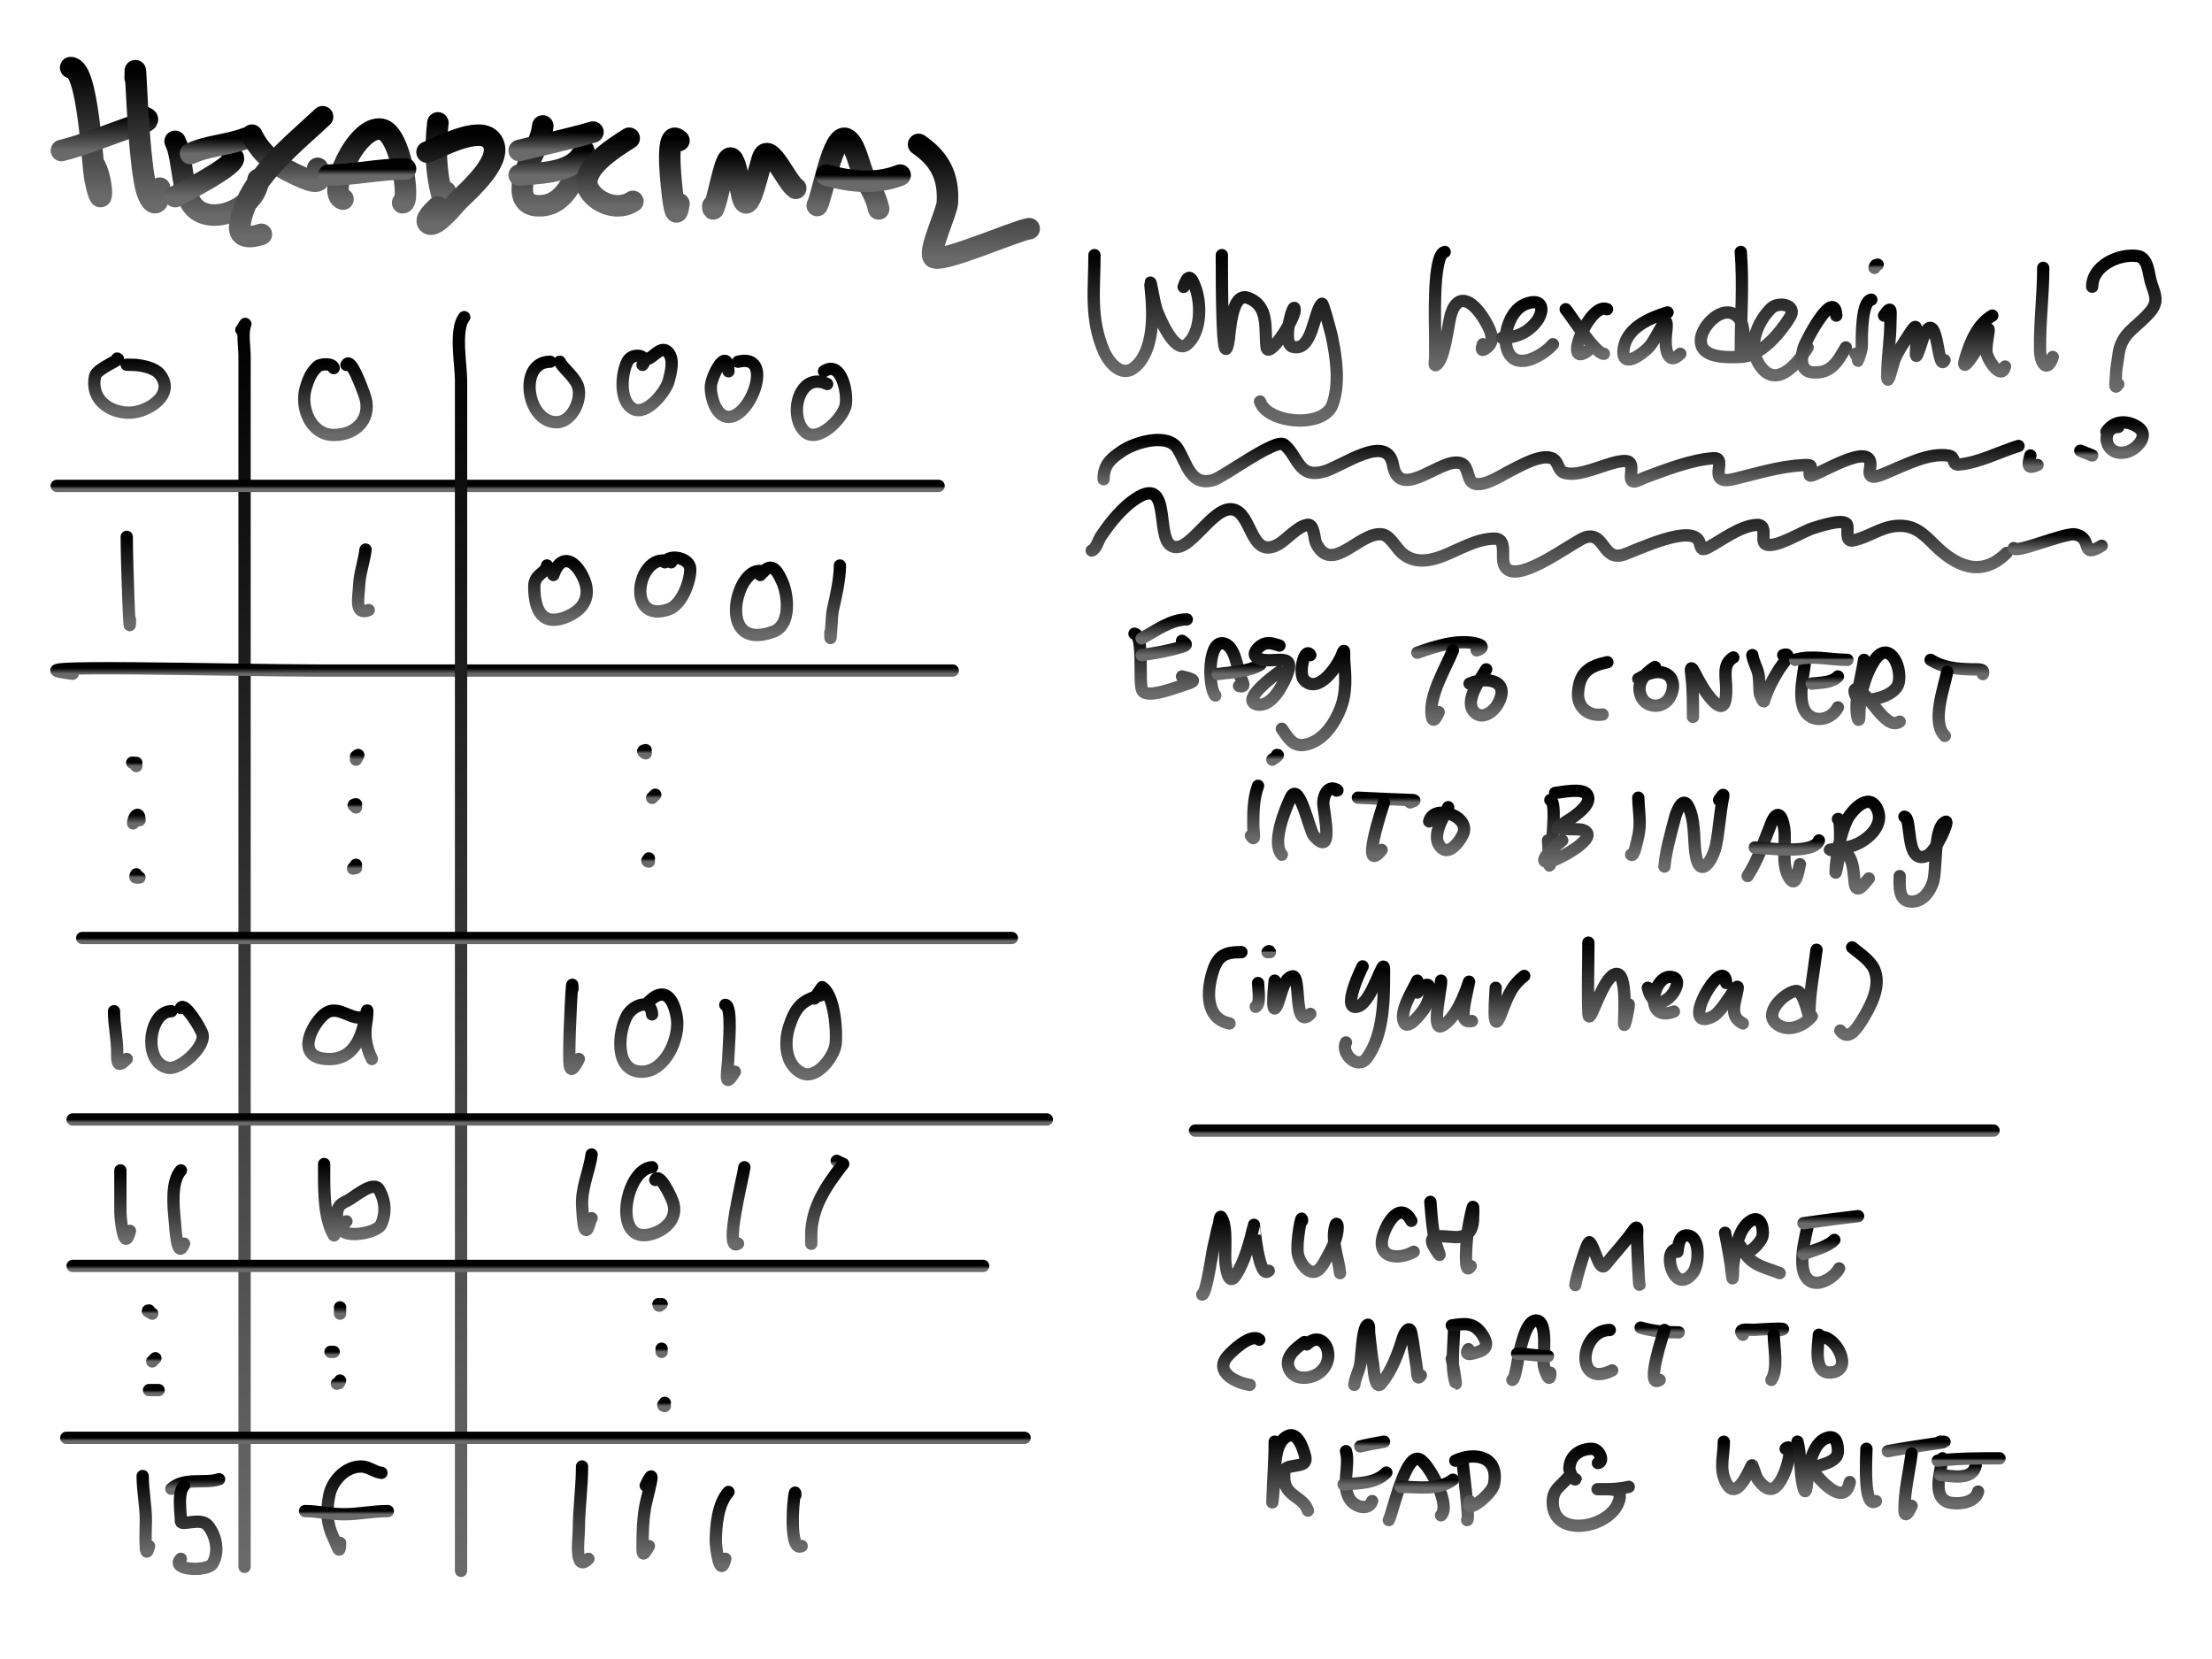 <svg width="720" height="540" viewBox="0 0 720 540" fill="none" xmlns="http://www.w3.org/2000/svg">
    <rect width="720" height="540" fill="white"/>
    <path d="M23 22C28.781 22 29.878 53.14 30.997 58.558C33.471 70.532 33.857 59.84 30.997 54.1" stroke="url(#paint0_linear_1_844)" stroke-width="7" stroke-linecap="round"/>
    <path d="M20 49C27.305 47.168 34.526 44.202 41.661 41.667C43.497 41.014 51.111 39.249 46.584 38" stroke="url(#paint1_linear_1_844)" stroke-width="7" stroke-linecap="round"/>
    <path d="M44 25.385C44 13.486 44.717 49.388 47.444 60.862C48.897 66.971 52 68.273 52 61.247" stroke="url(#paint2_linear_1_844)" stroke-width="7" stroke-linecap="round"/>
    <path d="M57 46C60.014 52.065 58.665 64.458 64.25 68.392C70.983 73.135 84 66.657 84 58.454" stroke="url(#paint3_linear_1_844)" stroke-width="7" stroke-linecap="round"/>
    <path d="M57 64C57.569 63.686 79.145 52.797 75.609 51" stroke="url(#paint4_linear_1_844)" stroke-width="7" stroke-linecap="round"/>
    <path d="M62 50C67.603 47.363 74.021 47.278 80 45" stroke="url(#paint5_linear_1_844)" stroke-width="7" stroke-linecap="round"/>
    <path d="M82 44C85.466 51.148 91.402 54.831 98.769 57.923C103.45 59.887 104.978 59.344 103.399 54.802" stroke="url(#paint6_linear_1_844)" stroke-width="7" stroke-linecap="round"/>
    <path d="M105 38C95.365 47.09 80.059 58.822 78.061 73.271C77.393 78.101 82.389 77.182 85.072 76.273" stroke="url(#paint7_linear_1_844)" stroke-width="7" stroke-linecap="round"/>
    <path d="M111.64 64.823C106.038 63.381 115.925 40.499 124.209 42.078C130.473 43.273 133.729 66 131.064 66" stroke="url(#paint8_linear_1_844)" stroke-width="7" stroke-linecap="round"/>
    <path d="M107 57C115.532 56.903 123.573 55 132 55" stroke="url(#paint9_linear_1_844)" stroke-width="7" stroke-linecap="round"/>
    <path d="M142.53 40C141.622 47.804 141.786 55.535 143.765 63.207C144.71 66.87 145 64.048 145 62.42" stroke="url(#paint10_linear_1_844)" stroke-width="7" stroke-linecap="round"/>
    <path d="M139 49.51C142.77 48.147 155.749 40.886 159.797 45.536C164.884 51.38 152.41 62.051 148.949 65.531C148.025 66.46 141.946 74.131 139.642 72.858C137.57 71.712 141.655 68.178 142.466 67.393" stroke="url(#paint11_linear_1_844)" stroke-width="7" stroke-linecap="round"/>
    <path d="M176.671 41C175.939 47.927 170 53.915 170 61.691C170 65.693 172.574 67.196 176.168 66.98C182.432 66.604 185.016 61.395 188 56.469" stroke="url(#paint12_linear_1_844)" stroke-width="7" stroke-linecap="round"/>
    <path d="M169 57C176.316 56.216 187.287 56.363 190 49" stroke="url(#paint13_linear_1_844)" stroke-width="7" stroke-linecap="round"/>
    <path d="M169 49C176.955 46.982 185.179 45.281 193 43" stroke="url(#paint14_linear_1_844)" stroke-width="7" stroke-linecap="round"/>
    <path d="M204.8 45C200.277 47.878 187.596 55.556 191.866 62.07C194.744 66.462 201.439 68.64 206 65.556" stroke="url(#paint15_linear_1_844)" stroke-width="7" stroke-linecap="round"/>
    <path d="M221 45.758C216.401 41.209 218.399 58.507 218.623 60.925C218.846 63.344 219.953 73.862 221 66.319" stroke="url(#paint16_linear_1_844)" stroke-width="7" stroke-linecap="round"/>
    <path d="M232 67.059C232 71.63 234.634 58.288 236.109 53.952C239.108 45.128 240.681 62.173 241.978 65.141C244.135 70.074 247.241 53.352 248.435 50.946C250.672 46.438 256.086 59.4 259 61.305" stroke="url(#paint17_linear_1_844)" stroke-width="7" stroke-linecap="round"/>
    <path d="M266 66.899C267.707 63.704 271.045 43.193 275.412 45.129C278.471 46.484 279.837 54.769 281.294 57.42C283.225 60.933 285.169 64.112 286 68" stroke="url(#paint18_linear_1_844)" stroke-width="7" stroke-linecap="round"/>
    <path d="M269 57C276.891 59.223 285.232 60.077 293 57" stroke="url(#paint19_linear_1_844)" stroke-width="7" stroke-linecap="round"/>
    <path d="M299 47C305.807 51.666 308.859 57.321 308.375 65.932C308.199 69.059 302.287 81.306 303.75 83.594C305.452 86.255 330.664 74.996 335 74.445" stroke="url(#paint20_linear_1_844)" stroke-width="7" stroke-linecap="round"/>
    <path d="M38.15 116.707C39.824 116.917 31.507 119.919 30.954 122.407C29.319 129.766 35.365 134.324 42.065 134.324C48.069 134.324 57.258 128.476 52.083 121.889C50.379 119.72 46.23 118.879 43.562 118.78C39.505 118.63 41.333 118.78 44.368 118.78" stroke="url(#paint21_linear_1_844)" stroke-width="4" stroke-linecap="round"/>
    <path d="M78.566 107.381C78.949 106.95 80.134 104.763 79.832 105.538C78.75 108.321 79.602 112.918 79.602 115.786C79.602 123.155 79.602 130.525 79.602 137.894C79.602 167.102 79.602 196.31 79.602 225.519C79.602 273.534 79.602 321.549 79.602 369.564C79.602 413.434 79.602 545.043 79.602 501.173" stroke="url(#paint22_linear_1_844)" stroke-width="4" stroke-linecap="round"/>
    <path d="M18.461 158.159L305.515 158.159" stroke="url(#paint23_linear_1_844)" stroke-width="4" stroke-linecap="round"/>
    <path d="M41.259 174.74C41.259 183.728 42.296 210.672 42.296 201.684" stroke="url(#paint24_linear_1_844)" stroke-width="4" stroke-linecap="round"/>
    <path d="M23.642 219.301C-2.791 215.997 76.913 218.265 103.552 218.265C147.998 218.265 192.443 218.265 236.889 218.265C259.764 218.265 328.39 218.265 305.515 218.265" stroke="url(#paint25_linear_1_844)" stroke-width="4" stroke-linecap="round"/>
    <path d="M108.619 119.816C108.42 118.227 104.433 118.356 103.437 119.241C101.235 121.198 100.352 123.463 99.522 126.264C97.654 132.57 101.074 141.579 108.619 141.579C116.702 141.579 121.326 135.435 118.521 128.222C117.922 126.682 114.175 115.957 112.764 118.78" stroke="url(#paint26_linear_1_844)" stroke-width="4" stroke-linecap="round"/>
    <path d="M151.107 103.236C147.9 107.244 150.07 118.765 150.07 123.731C150.07 138.623 150.07 153.515 150.07 168.407C150.07 201.358 150.07 234.308 150.07 267.258C150.07 322.336 150.07 377.413 150.07 432.49C150.07 457.112 150.07 530.977 150.07 506.355" stroke="url(#paint27_linear_1_844)" stroke-width="4" stroke-linecap="round"/>
    <path d="M179.087 117.744C168.468 117.744 171.346 137.792 181.39 137.433C186.457 137.252 189.952 129.227 187.838 124.998C186.381 122.085 183.255 119.862 182.196 117.744" stroke="url(#paint28_linear_1_844)" stroke-width="4" stroke-linecap="round"/>
    <path d="M209.139 118.78C211.705 115.893 205.901 114.319 204.188 117.744C202.289 121.542 201.427 130.5 206.03 133.058C210.487 135.534 216.793 127.332 217.66 123.962C218.335 121.337 219.576 116.908 217.43 114.635C215.39 112.476 213.143 115.742 211.212 116.707" stroke="url(#paint29_linear_1_844)" stroke-width="4" stroke-linecap="round"/>
    <path d="M237.119 120.853C236.846 112.113 231.362 122.556 231.362 126.034C231.362 129.878 233.457 136.697 238.156 135.591C245.172 133.94 251.628 114.894 240.228 117.744" stroke="url(#paint30_linear_1_844)" stroke-width="4" stroke-linecap="round"/>
    <path d="M269.245 124.998C260.224 120.753 256.566 134.91 261.76 140.312C266.041 144.764 274.36 136.119 275.232 132.022C276.076 128.055 273.893 117.063 268.208 120.853" stroke="url(#paint31_linear_1_844)" stroke-width="4" stroke-linecap="round"/>
    <path d="M118.982 178.885C118.565 182.635 117.048 186.62 116.909 190.515C116.777 194.222 115.184 200.509 120.018 198.575" stroke="url(#paint32_linear_1_844)" stroke-width="4" stroke-linecap="round"/>
    <path d="M178.05 184.067C177.719 186.718 173.905 186.756 173.905 190.918C173.905 196.997 175.538 203.986 183.692 201.05C190.306 198.67 192.736 193.748 189.68 187.636C186.665 181.607 182.349 180.498 180.123 187.176" stroke="url(#paint33_linear_1_844)" stroke-width="4" stroke-linecap="round"/>
    <path d="M218.466 183.03C207.77 178.277 202.925 203.445 217.66 198.345C221.899 196.877 224.684 189.415 224.684 185.333C224.684 181.518 217.8 180.216 216.393 183.03" stroke="url(#paint34_linear_1_844)" stroke-width="4" stroke-linecap="round"/>
    <path d="M248.519 186.139C239.968 182.618 232.301 212.746 251.743 205.599C257.543 203.466 256.589 193.86 254.621 189.363C252.393 184.271 250.628 183.243 247.482 187.176" stroke="url(#paint35_linear_1_844)" stroke-width="4" stroke-linecap="round"/>
    <path d="M273.39 184.067C273.39 188.484 272.087 194.197 271.087 198.575C270.656 200.46 270.281 212.142 270.281 205.829" stroke="url(#paint36_linear_1_844)" stroke-width="4" stroke-linecap="round"/>
    <path d="M44.368 249.353C44.182 247.864 41.448 248.317 44.368 248.317" stroke="url(#paint37_linear_1_844)" stroke-width="4" stroke-linecap="round"/>
    <path d="M45.404 266.97C45.404 263.576 43.332 265.748 43.332 268.007" stroke="url(#paint38_linear_1_844)" stroke-width="4" stroke-linecap="round"/>
    <path d="M45.404 285.624C43.945 285.624 43.76 285.803 44.368 284.587" stroke="url(#paint39_linear_1_844)" stroke-width="4" stroke-linecap="round"/>
    <path d="M115.873 246.244C117.411 244.898 116.213 246.6 115.873 247.281" stroke="url(#paint40_linear_1_844)" stroke-width="4" stroke-linecap="round"/>
    <path d="M115.873 261.789C114.373 261.976 115.42 262.373 115.873 262.825" stroke="url(#paint41_linear_1_844)" stroke-width="4" stroke-linecap="round"/>
    <path d="M115.873 282.515C114.386 282.701 114.733 283.188 115.873 281.479" stroke="url(#paint42_linear_1_844)" stroke-width="4" stroke-linecap="round"/>
    <path d="M210.176 244.172C208.729 244.353 209.434 244.837 210.176 245.208" stroke="url(#paint43_linear_1_844)" stroke-width="4" stroke-linecap="round"/>
    <path d="M213.284 258.68L212.248 259.716" stroke="url(#paint44_linear_1_844)" stroke-width="4" stroke-linecap="round"/>
    <path d="M211.212 280.442C210.199 280.298 210.936 279.958 211.212 279.406" stroke="url(#paint45_linear_1_844)" stroke-width="4" stroke-linecap="round"/>
    <path d="M26.751 305.313L329.35 305.313" stroke="url(#paint46_linear_1_844)" stroke-width="4" stroke-linecap="round"/>
    <path d="M37.114 329.148C37.114 333.688 38.15 338.022 38.15 342.505C38.15 345.898 38.11 347.842 41.259 344.693" stroke="url(#paint47_linear_1_844)" stroke-width="4" stroke-linecap="round"/>
    <path d="M55.767 329.148C48.435 329.148 46.289 345.974 54.731 347.571C58.622 348.307 66.958 340.731 65.9 336.633C65.416 334.756 59.984 325.896 58.876 328.112" stroke="url(#paint48_linear_1_844)" stroke-width="4" stroke-linecap="round"/>
    <path d="M116.909 331.221C113.235 331.221 109.404 326.905 105.51 330.185C101.6 333.477 96.273 343.609 105.51 344.635C114.979 345.687 117.767 337.759 119.039 330.76C119.865 326.219 119.586 331.052 119.212 333.063C118.463 337.09 119.274 341.133 121.054 344.693" stroke="url(#paint49_linear_1_844)" stroke-width="4" stroke-linecap="round"/>
    <path d="M23.642 364.382H340.749" stroke="url(#paint50_linear_1_844)" stroke-width="4" stroke-linecap="round"/>
    <path d="M186.341 321.894C186.341 315.13 185.304 335.396 185.304 342.159C185.304 346.639 185.146 351.228 188.413 344.693" stroke="url(#paint51_linear_1_844)" stroke-width="4" stroke-linecap="round"/>
    <path d="M212.248 330.185C211.928 324.735 206.031 327.225 204.188 330.415C201.117 335.731 199.845 349.089 209.139 348.838C216.695 348.634 221.393 337.728 220.308 331.221C219.168 324.378 216.021 321.23 211.212 326.039" stroke="url(#paint52_linear_1_844)" stroke-width="4" stroke-linecap="round"/>
    <path d="M236.083 327.076C238.475 327.375 237.119 341.17 237.119 343.023C237.119 347.659 235.038 355.761 239.192 348.838" stroke="url(#paint53_linear_1_844)" stroke-width="4" stroke-linecap="round"/>
    <path d="M267.172 323.967C260.818 325.479 258.705 328.307 256.809 334.33C255.226 339.359 255.55 346.539 260.954 349.241C265.773 351.65 271.59 343.843 272.008 339.799C272.445 335.571 271.698 324.029 267.632 321.318C267.56 321.27 265.367 324.647 265.099 325.003" stroke="url(#paint54_linear_1_844)" stroke-width="4" stroke-linecap="round"/>
    <path d="M39.187 380.963C39.187 385.454 39.187 389.944 39.187 394.435C39.187 396.911 40.416 408.172 42.296 400.653" stroke="url(#paint55_linear_1_844)" stroke-width="4" stroke-linecap="round"/>
    <path d="M58.876 380.963C55.64 384.604 56.435 392.609 56.861 397.083C57.112 399.718 57.618 410.534 59.913 404.798" stroke="url(#paint56_linear_1_844)" stroke-width="4" stroke-linecap="round"/>
    <path d="M23.642 412.052H320.023" stroke="url(#paint57_linear_1_844)" stroke-width="4" stroke-linecap="round"/>
    <path d="M48.513 426.56C47.338 426.56 49.006 427.234 49.55 427.596" stroke="url(#paint58_linear_1_844)" stroke-width="4" stroke-linecap="round"/>
    <path d="M49.55 443.141L50.586 442.104" stroke="url(#paint59_linear_1_844)" stroke-width="4" stroke-linecap="round"/>
    <path d="M48.513 452.467H51.622" stroke="url(#paint60_linear_1_844)" stroke-width="4" stroke-linecap="round"/>
    <path d="M110.691 425.524V427.596" stroke="url(#paint61_linear_1_844)" stroke-width="4" stroke-linecap="round"/>
    <path d="M109.655 450.395C110.61 450.276 110.341 450.059 110.691 449.359" stroke="url(#paint62_linear_1_844)" stroke-width="4" stroke-linecap="round"/>
    <path d="M107.582 440.032H108.619" stroke="url(#paint63_linear_1_844)" stroke-width="4" stroke-linecap="round"/>
    <path d="M215.357 440.032V438.996" stroke="url(#paint64_linear_1_844)" stroke-width="4" stroke-linecap="round"/>
    <path d="M214.321 424.487C214.465 425.5 214.806 424.763 215.357 424.487" stroke="url(#paint65_linear_1_844)" stroke-width="4" stroke-linecap="round"/>
    <path d="M216.393 457.649C215.381 457.504 216.118 457.164 216.393 456.613" stroke="url(#paint66_linear_1_844)" stroke-width="4" stroke-linecap="round"/>
    <path d="M21.57 468.012H333.495" stroke="url(#paint67_linear_1_844)" stroke-width="4" stroke-linecap="round"/>
    <path d="M46.441 480.448C46.441 485.182 47.477 490.044 47.477 494.956C47.477 496.913 46.911 509.656 48.513 503.246" stroke="url(#paint68_linear_1_844)" stroke-width="4" stroke-linecap="round"/>
    <path d="M55.767 484.593C60.118 480.725 66.603 483.053 71.312 481.484" stroke="url(#paint69_linear_1_844)" stroke-width="4" stroke-linecap="round"/>
    <path d="M59.913 483.556C57.697 486.049 58.876 491.993 58.876 495.186C58.876 496.883 65.327 493.686 67.685 496.568C70.37 499.849 71.417 505.077 69.239 508.888C67.618 511.726 55.15 511.118 58.876 507.391" stroke="url(#paint70_linear_1_844)" stroke-width="4" stroke-linecap="round"/>
    <path d="M124.163 479.411C121.76 479.144 120.083 477.339 117.485 477.339C112.375 477.339 108.082 482.11 107.179 486.723C106.176 491.852 106.337 496.015 108.619 500.713C109.753 503.048 110.691 506.836 110.691 502.21" stroke="url(#paint71_linear_1_844)" stroke-width="4" stroke-linecap="round"/>
    <path d="M99.292 491.847C103.258 491.847 107.617 492.883 111.958 492.883C116.823 492.883 121.402 491.847 126.236 491.847" stroke="url(#paint72_linear_1_844)" stroke-width="4" stroke-linecap="round"/>
    <path d="M189.45 477.339C189.45 484.195 188.413 491.111 188.413 498.065C188.413 500.678 186.792 512.122 191.522 507.391" stroke="url(#paint73_linear_1_844)" stroke-width="4" stroke-linecap="round"/>
    <path d="M210.176 483.556C214.254 474.89 210.478 487.553 209.945 490.81C209.208 495.314 209.139 499.674 209.139 504.225C209.139 507.386 210.374 504.503 211.212 503.246" stroke="url(#paint74_linear_1_844)" stroke-width="4" stroke-linecap="round"/>
    <path d="M237.119 485.629C233.608 489.579 233.081 496.372 232.974 501.404C232.935 503.257 234.304 514.506 236.083 507.391" stroke="url(#paint75_linear_1_844)" stroke-width="4" stroke-linecap="round"/>
    <path d="M258.882 486.665C258.882 481.095 255.972 505.737 260.954 503.246" stroke="url(#paint76_linear_1_844)" stroke-width="4" stroke-linecap="round"/>
    <path d="M105.51 378.89C105.51 385.802 105.14 395.947 108.619 402.034C109.153 402.969 109.655 396.748 109.655 396.047C109.655 393.115 110.333 392.041 112.994 390.865C114.94 390.006 121.525 384.017 123.357 387.181C125.404 390.716 125.732 394.67 124.105 398.465C122.507 402.195 106.701 403.607 112.764 397.544" stroke="url(#paint77_linear_1_844)" stroke-width="4" stroke-linecap="round"/>
    <path d="M192.559 375.782C191.884 381.182 189.056 386.786 189.507 392.88C189.585 393.931 189.792 399.498 190.486 400.192C191.482 401.189 191.777 397.68 192.559 396.507" stroke="url(#paint78_linear_1_844)" stroke-width="4" stroke-linecap="round"/>
    <path d="M212.248 379.927C203.491 380.442 199.02 405.372 212.018 401.689C217.035 400.268 220.961 396.155 218.869 390.808C218.282 389.307 214.618 381.405 213.284 384.072" stroke="url(#paint79_linear_1_844)" stroke-width="4" stroke-linecap="round"/>
    <path d="M242.301 379.927C241.905 383.095 235.529 407.931 240.228 404.798" stroke="url(#paint80_linear_1_844)" stroke-width="4" stroke-linecap="round"/>
    <path d="M274.426 378.89L272.353 377.854" stroke="url(#paint81_linear_1_844)" stroke-width="4" stroke-linecap="round"/>
    <path d="M274.426 378.89C269.047 385.866 264.063 392.967 264.063 402.092C264.063 404.497 264.063 406.807 264.063 402.725" stroke="url(#paint82_linear_1_844)" stroke-width="4" stroke-linecap="round"/>
    <path d="M356.252 83.036C356.252 94.029 354.686 103.765 359.361 114.413C360.978 118.096 365.172 123.177 369.494 119.422C375.626 114.094 375.406 102.434 374.675 95.126C373.808 86.451 375.494 98.222 376.517 100.999C377.239 102.959 382.345 115.525 386.362 112.11C390.998 108.17 391.024 99.089 389.183 93.86C387.573 89.287 386.585 89.45 385.268 93.399" stroke="url(#paint83_linear_1_844)" stroke-width="4" stroke-linecap="round"/>
    <path d="M397.704 83.036C397.704 92.618 397.698 121.061 399.776 111.707C400.384 108.974 400.568 94.864 406.225 96.969C413.306 99.604 411.536 107.163 412.27 113.031C412.777 117.094 421.424 104.097 421.424 100.884C421.424 96.885 416.888 111.76 420.733 112.859C427.303 114.736 427.599 101.175 430.29 98.869C430.704 98.514 433.408 109.015 433.514 109.519C434.94 116.296 436.155 124.893 433.744 131.627C430.92 139.516 412.538 137.901 410.139 130.706" stroke="url(#paint84_linear_1_844)" stroke-width="4" stroke-linecap="round"/>
    <path d="M470.245 82C466.164 83.02 467.171 106.257 467.136 109.75C467.113 111.994 467.136 114.241 467.136 116.486C467.136 117.276 466.659 119.2 467.366 118.846C470.242 117.408 471.314 105.452 472.26 102.38C474.764 94.24 480.163 98.686 483.601 104.799C484.982 107.252 486.852 110.771 484.177 112.974C482.129 114.66 482.074 113.87 482.68 112.053" stroke="url(#paint85_linear_1_844)" stroke-width="4" stroke-linecap="round"/>
    <path d="M488.898 109.98C493.203 109.98 496.941 108.504 499.837 105.029C502.954 101.288 502.451 96.559 496.382 99.041C491.311 101.116 488.599 109.958 490.971 114.701C494.049 120.858 502.772 115.301 505.479 112.053" stroke="url(#paint86_linear_1_844)" stroke-width="4" stroke-linecap="round"/>
    <path d="M509.624 100.653C511.582 103.116 519.3 115.161 522.059 115.161" stroke="url(#paint87_linear_1_844)" stroke-width="4" stroke-linecap="round"/>
    <path d="M523.096 100.653C517.412 98.07 508.245 120.6 516.878 114.125" stroke="url(#paint88_linear_1_844)" stroke-width="4" stroke-linecap="round"/>
    <path d="M542.785 101.69C536.975 103.493 529.109 106.758 528.45 114.01C527.846 120.654 535.605 114.454 537.028 112.628C540.254 108.49 543.411 99.335 542.267 108.944C541.864 112.334 542.438 119.654 546.931 115.161" stroke="url(#paint89_linear_1_844)" stroke-width="4" stroke-linecap="round"/>
    <path d="M566.62 82C567.469 92.673 566.62 103.266 566.62 113.952C566.62 117.063 567.317 113.675 567.426 112.628C567.731 109.708 567.828 105.131 565.411 102.956C560.758 98.768 553.686 106.143 553.609 110.786C553.509 116.764 562.329 116.288 566.39 116.198C573.138 116.048 579.407 108.394 582.625 103.244C585.149 99.206 578.851 97.979 576.407 100.423C572.062 104.769 568.974 112.237 572.262 118.04C577.544 127.361 584.919 118.718 588.382 113.089" stroke="url(#paint90_linear_1_844)" stroke-width="4" stroke-linecap="round"/>
    <path d="M597.709 102.726C597.148 93.191 587.589 111.135 587.001 113.434C586.223 116.473 585.85 120.895 590.052 121.207C596.123 121.656 598.213 117.554 600.818 113.089" stroke="url(#paint91_linear_1_844)" stroke-width="4" stroke-linecap="round"/>
    <path d="M609.108 97.544C605.844 97.953 605.999 110.149 605.999 112.513C605.999 114.236 605.372 115.134 605.021 116.716C604.604 118.591 605.056 116.291 603.927 115.161" stroke="url(#paint92_linear_1_844)" stroke-width="4" stroke-linecap="round"/>
    <path d="M611.181 86.145C610.226 86.264 610.495 86.481 610.145 87.181" stroke="url(#paint93_linear_1_844)" stroke-width="4" stroke-linecap="round"/>
    <path d="M613.254 102.726C616.01 98.764 615.326 101.621 615.326 104.798C615.326 110.67 614.29 116.448 614.29 122.3C614.29 126.706 616.14 118.366 616.593 117.234C617.727 114.399 619.411 111.937 621.083 109.404C621.15 109.303 623.322 105.698 623.559 106.526C624.262 108.988 623.617 112.503 623.617 115.046C623.617 118.486 625.759 109.73 626.725 108.138C630.916 101.235 630.696 121.729 632.943 117.234" stroke="url(#paint94_linear_1_844)" stroke-width="4" stroke-linecap="round"/>
    <path d="M648.488 102.726C643.584 105.611 641.31 111.431 639.737 116.601C637.654 123.445 644.739 111.83 645.321 110.556C649.237 101.989 646.039 111.595 646.645 114.931C647.101 117.435 651.492 123.869 652.633 119.307" stroke="url(#paint95_linear_1_844)" stroke-width="4" stroke-linecap="round"/>
    <path d="M665.068 87.181C665.068 96.114 663.89 104.967 664.032 113.895C664.102 118.303 666.38 121.589 668.177 116.198" stroke="url(#paint96_linear_1_844)" stroke-width="4" stroke-linecap="round"/>
    <path d="M369.274 206.267C372.431 206.662 370.563 221.852 371.766 224.66C373.066 227.694 383.341 223.533 385.389 222.941C390.185 221.552 388.427 221.111 384.744 220.19" stroke="url(#paint97_linear_1_844)" stroke-width="4" stroke-linecap="round"/>
    <path d="M371.594 213.229C375.978 212.603 380.461 211.847 384.701 210.521C386.671 209.906 386.141 209.635 384.744 208.588" stroke="url(#paint98_linear_1_844)" stroke-width="4" stroke-linecap="round"/>
    <path d="M371.594 207.814C376.046 205.443 381.014 201.626 386.291 201.626" stroke="url(#paint99_linear_1_844)" stroke-width="4" stroke-linecap="round"/>
    <path d="M395.573 226.379C393.154 223.656 393.043 207.557 398.667 209.533C402.009 210.707 402.703 217.238 403.695 220.104C404.313 221.89 405.833 223.916 403.308 223.284" stroke="url(#paint100_linear_1_844)" stroke-width="4" stroke-linecap="round"/>
    <path d="M396.347 219.417C400.872 218.748 406.273 218.721 410.27 216.323" stroke="url(#paint101_linear_1_844)" stroke-width="4" stroke-linecap="round"/>
    <path d="M416.458 210.135C414.363 209.452 412.422 208.757 410.442 210.135C409.457 210.82 407.48 212.749 408.981 213.916C412.85 216.926 422.146 211.329 418.951 219.546C417.689 222.791 413.916 230.28 409.239 229.301C403.465 228.092 415.147 219.561 416.458 218.643" stroke="url(#paint102_linear_1_844)" stroke-width="4" stroke-linecap="round"/>
    <path d="M426.514 213.229C424.735 210.264 422.415 219.211 424.537 221.394C429.199 226.189 435.608 216.477 436.87 212.971C437.855 210.235 437.404 213.241 437.515 214.69C437.934 220.139 438.391 225.32 436.355 230.547C434.58 235.102 431.334 240.174 426.514 241.935C421.321 243.832 419.796 240.911 417.232 237.208" stroke="url(#paint103_linear_1_844)" stroke-width="4" stroke-linecap="round"/>
    <path d="M461.322 212.455C467.025 210.427 474.465 207.984 480.66 209.533C483.023 210.124 482.603 211.196 480.66 211.682" stroke="url(#paint104_linear_1_844)" stroke-width="4" stroke-linecap="round"/>
    <path d="M472.925 211.682C470.584 217.454 465.116 226.237 466.006 232.91C466.42 236.011 467.794 232.936 468.284 231.793" stroke="url(#paint105_linear_1_844)" stroke-width="4" stroke-linecap="round"/>
    <path d="M483.754 217.87C482.048 220.865 476.4 228.209 479.887 231.793C482.427 234.404 486.062 231.729 487.45 229.301C491.971 221.388 483.878 220.137 478.339 222.511" stroke="url(#paint106_linear_1_844)" stroke-width="4" stroke-linecap="round"/>
    <path d="M523.203 215.549C517.444 216.784 514.182 218.714 513.663 225.261C513.261 230.34 517.068 233.222 521.656 232.567" stroke="url(#paint107_linear_1_844)" stroke-width="4" stroke-linecap="round"/>
    <path d="M538.674 217.096C535.416 219.241 532.39 222.356 534.162 226.636C535.488 229.841 539.56 230.667 542.198 228.527C544.585 226.591 545.785 221.495 542.713 219.589C539.633 217.677 536.022 219.385 533.259 220.964" stroke="url(#paint108_linear_1_844)" stroke-width="4" stroke-linecap="round"/>
    <path d="M551.05 233.34C551.05 228.483 551.108 223.794 550.448 218.987C550.16 216.888 550.772 217.271 551.566 218.858C553.076 221.879 554.995 225.325 557.281 227.84C561.313 232.275 561.879 228.367 561.879 224.359C561.879 220.375 560.517 216.212 564.2 214.002" stroke="url(#paint109_linear_1_844)" stroke-width="4" stroke-linecap="round"/>
    <path d="M570.388 213.229C570.598 215.12 571.823 217.184 572.279 219.073C572.835 221.378 572.488 223.721 572.88 226.035C572.899 226.145 573.988 228.969 574.213 228.183C575.253 224.542 577.056 221.147 579.069 217.87C579.803 216.674 583.883 212.082 580.444 213.229" stroke="url(#paint110_linear_1_844)" stroke-width="4" stroke-linecap="round"/>
    <path d="M587.405 216.323C586.899 220.819 584.14 231.304 590.113 233.641C593.243 234.866 596.846 233.024 598.235 230.246" stroke="url(#paint111_linear_1_844)" stroke-width="4" stroke-linecap="round"/>
    <path d="M589.726 222.511C592.567 222.161 596.084 222.341 598.235 220.19" stroke="url(#paint112_linear_1_844)" stroke-width="4" stroke-linecap="round"/>
    <path d="M584.311 214.776C589.821 213.143 595.673 214.776 601.329 214.776" stroke="url(#paint113_linear_1_844)" stroke-width="4" stroke-linecap="round"/>
    <path d="M606.743 214.776C606.01 220.168 603.614 227.331 604.466 232.867C604.678 234.25 605.196 235.201 605.196 233.125C605.196 227.024 606.668 220.624 609.88 215.377C614.479 207.866 619.133 216.37 618.045 222.081C617.345 225.759 611.686 227.466 608.634 227.754C607.05 227.903 604.942 227.945 603.993 226.379C603.894 226.215 603.243 224.327 603.993 224.402C608.252 224.828 613.565 238.074 618.346 234.887" stroke="url(#paint114_linear_1_844)" stroke-width="4" stroke-linecap="round"/>
    <path d="M628.402 214.776C632.619 217.411 636.932 217.752 641.809 217.87C644.043 217.924 646.036 217.567 645.419 219.417" stroke="url(#paint115_linear_1_844)" stroke-width="4" stroke-linecap="round"/>
    <path d="M633.816 218.643C632.847 223.773 628.544 235.03 633.043 239.528" stroke="url(#paint116_linear_1_844)" stroke-width="4" stroke-linecap="round"/>
    <path d="M409.496 255.772C407.906 260.246 407.949 264.446 407.949 269.137C407.949 270.81 408.778 274.42 407.176 272.016" stroke="url(#paint117_linear_1_844)" stroke-width="4" stroke-linecap="round"/>
    <path d="M414.138 247.263C414.539 246.886 416.617 245.716 415.685 245.716" stroke="url(#paint118_linear_1_844)" stroke-width="4" stroke-linecap="round"/>
    <path d="M417.232 278.204C413.817 274.363 418.372 263.25 420.154 259.554C422.859 253.943 426.26 270.454 427.631 272.016C434.463 279.797 430.725 263.911 430.725 261.445C430.725 259.729 431.542 256.632 433.819 256.632C434.108 256.632 436.093 257.319 435.023 257.319" stroke="url(#paint119_linear_1_844)" stroke-width="4" stroke-linecap="round"/>
    <path d="M441.984 259.64C447.857 259.928 453.727 260.207 459.603 260.413C461.413 260.477 459.55 260.913 459.002 261.187" stroke="url(#paint120_linear_1_844)" stroke-width="4" stroke-linecap="round"/>
    <path d="M450.493 261.187C450.312 261.766 442.388 285.454 449.719 276.657" stroke="url(#paint121_linear_1_844)" stroke-width="4" stroke-linecap="round"/>
    <path d="M471.378 262.734C469.816 266.226 465.241 272.814 469.487 276.227C472.124 278.347 475.961 272.849 476.449 270.813C477.785 265.232 466.59 261.775 465.19 267.375" stroke="url(#paint122_linear_1_844)" stroke-width="4" stroke-linecap="round"/>
    <path d="M504.639 260.413C506.977 260.706 504.8 276.875 504.682 279.064C504.269 286.705 504.153 275.864 503.866 273.563" stroke="url(#paint123_linear_1_844)" stroke-width="4" stroke-linecap="round"/>
    <path d="M506.186 258.093C508.131 257.941 514.997 256.333 516.543 258.565C518.416 261.271 514.003 264.453 512.374 265.742C512.239 265.849 506.818 269.273 506.874 269.524C506.972 269.968 514.054 269.847 514.781 270.039C522.013 271.954 507.116 280.001 504.381 280.439C499.113 281.282 507.435 274.397 508.507 273.563" stroke="url(#paint124_linear_1_844)" stroke-width="4" stroke-linecap="round"/>
    <path d="M533.259 259.64C533.361 264.033 534.247 267.936 533.216 272.317C532.849 273.877 531.852 279.118 530.939 278.204" stroke="url(#paint125_linear_1_844)" stroke-width="4" stroke-linecap="round"/>
    <path d="M541.768 282.072C542.258 276.679 543.893 271.216 545.249 266C545.554 264.827 547.573 258.852 549.46 262.39C551.772 266.726 551.231 272.875 551.867 277.646C553.082 286.763 557.588 280.166 558.613 274.852C559.613 269.667 559.844 264.385 560.934 259.21C561.242 257.748 559.827 260.056 559.559 260.413" stroke="url(#paint126_linear_1_844)" stroke-width="4" stroke-linecap="round"/>
    <path d="M568.841 285.166C572.33 279.727 574.109 274.058 576.49 268.105C578.386 263.367 580.072 265.053 580.745 269.61C581.447 274.372 579.758 281.009 582.163 285.338C584.629 289.777 585.316 283.469 585.858 281.298" stroke="url(#paint127_linear_1_844)" stroke-width="4" stroke-linecap="round"/>
    <path d="M571.161 275.884C574.323 275.865 590.438 278.389 592.046 273.563" stroke="url(#paint128_linear_1_844)" stroke-width="4" stroke-linecap="round"/>
    <path d="M598.235 266.601C599.218 265.864 598.975 275.7 598.836 276.915C598.578 279.181 597.341 285.897 597.461 283.619C597.737 278.383 598.954 271.676 601.157 266.945C602.414 264.245 608.004 257.739 610.826 262.949C613.964 268.743 607.199 274.19 602.489 275.454C600.372 276.022 598.04 276.657 595.828 276.657C594.766 276.657 597.997 276.117 599.008 276.442C603.358 277.841 603.286 283.745 603.692 287.4C604.153 291.544 607.028 287.454 608.29 285.939" stroke="url(#paint129_linear_1_844)" stroke-width="4" stroke-linecap="round"/>
    <path d="M619.893 265.828C622.462 266.149 619.986 281.389 627.027 278.634C630.262 277.368 634.467 267.068 633.387 267.461C629.185 268.989 630.558 283.438 629.132 287.357C628.075 290.265 626.006 293.276 622.6 293.46C617.752 293.722 618.346 288.504 618.346 285.166" stroke="url(#paint130_linear_1_844)" stroke-width="4" stroke-linecap="round"/>
    <path d="M389 368L648.902 368" stroke="url(#paint131_linear_1_844)" stroke-width="4" stroke-linecap="round"/>
    <path d="M391.321 421.373C392.713 421.199 394.622 407.201 395.016 405.73C395.657 403.34 396.004 400.877 396.735 398.511C396.976 397.732 397.056 395.512 397.509 396.19C399.65 399.402 398.474 407.454 398.884 411.231C399.033 412.608 399.839 418.802 402.15 415.27C405.192 410.623 406.886 404.058 408.166 398.683C408.188 398.589 409.725 416.891 412.979 413.638" stroke="url(#paint132_linear_1_844)" stroke-width="4" stroke-linecap="round"/>
    <path d="M423.808 397.394C423.808 393.812 421.822 404.522 422.433 408.051C422.782 410.069 424.285 412.664 426.129 413.637C429.082 415.196 430.83 411.269 431.973 409.211C433.62 406.247 435.411 402.894 435.411 399.413C435.411 398.594 435.016 397.703 434.637 399.027C433.199 404.062 435.673 409.295 436.185 414.411" stroke="url(#paint133_linear_1_844)" stroke-width="4" stroke-linecap="round"/>
    <path d="M459.39 397.394C456.057 391.12 451.856 397.072 450.28 401.863C447.77 409.49 455.005 410.315 460.164 407.449" stroke="url(#paint134_linear_1_844)" stroke-width="4" stroke-linecap="round"/>
    <path d="M465.578 391.205C466.063 396.649 466.243 402.221 468.242 407.363C469.177 409.767 467.968 407.655 467.297 406.676C462.961 400.353 471.773 403.045 474.86 402.636C478.01 402.219 479.257 400.376 479.458 397.351C479.5 396.72 479.717 391.625 479.33 393.096C477.892 398.561 477.181 403.805 477.181 409.469C477.181 411.151 477.241 414.321 478.728 412.09" stroke="url(#paint135_linear_1_844)" stroke-width="4" stroke-linecap="round"/>
    <path d="M512.763 418.279C512.958 416.323 516.632 403.665 517.404 404.355C519.13 405.9 520.532 414.335 522.561 411.747C525.489 408.01 528.79 404.587 531.542 400.703C533.357 398.14 532.874 400.512 532.874 402.55C532.874 404.753 533.438 418.488 533.648 418.279" stroke="url(#paint136_linear_1_844)" stroke-width="4" stroke-linecap="round"/>
    <path d="M545.25 406.676C541.091 408.062 545.202 421.936 551.095 414.239C552.896 411.886 553.628 403.383 549.848 402.25C546.635 401.286 546.24 405.501 546.024 407.449" stroke="url(#paint137_linear_1_844)" stroke-width="4" stroke-linecap="round"/>
    <path d="M561.494 401.261C562.37 405.803 563.311 410.443 563.772 415.056C564.115 418.486 564.053 412.527 564.159 411.833C564.83 407.394 565.533 400.363 569.616 397.523C573.011 395.161 574.15 399.585 573.699 402.293C573.37 404.263 568.557 409.624 566.565 407.063C566.132 406.506 566.133 404.755 566.737 405.902C569.97 412.045 573.324 412.027 579.285 414.411" stroke="url(#paint138_linear_1_844)" stroke-width="4" stroke-linecap="round"/>
    <path d="M588.567 398.167C587.89 402.101 584.536 412.943 588.653 416.603C591.692 419.304 597.212 415.686 598.623 412.864" stroke="url(#paint139_linear_1_844)" stroke-width="4" stroke-linecap="round"/>
    <path d="M587.02 408.223C590.228 406.947 594.668 405.99 597.076 403.582" stroke="url(#paint140_linear_1_844)" stroke-width="4" stroke-linecap="round"/>
    <path d="M587.02 398.167C592.951 397.294 598.864 396.533 604.811 395.847" stroke="url(#paint141_linear_1_844)" stroke-width="4" stroke-linecap="round"/>
    <path d="M409.885 436.069C407.307 433.778 400.898 439.815 399.399 441.656C395.274 446.725 402.464 450.148 406.791 450.766" stroke="url(#paint142_linear_1_844)" stroke-width="4" stroke-linecap="round"/>
    <path d="M424.582 436.843C421.975 438.758 418.085 441.502 419.511 445.352C421.048 449.501 426.653 448.993 429.524 446.77C435.604 442.062 430.771 432.201 425.355 437.617" stroke="url(#paint143_linear_1_844)" stroke-width="4" stroke-linecap="round"/>
    <path d="M440.826 450.766C441.067 448.597 442.319 446.308 442.759 444.105C443.159 442.107 443.372 432.281 445.08 431.256C445.834 430.804 445.546 432.96 445.639 433.835C446.02 437.454 446.437 441.07 447.014 444.664C447.167 445.622 447.555 452.89 449.678 450.251C453.089 446.01 455.069 440.607 456.64 435.468C456.989 434.324 458.763 430.831 459.39 433.964C460.115 437.59 460.512 441.276 461.109 444.922C461.363 446.472 461.069 449.794 462.484 447.672" stroke="url(#paint144_linear_1_844)" stroke-width="4" stroke-linecap="round"/>
    <path d="M473.313 431.428C473.313 437.186 472.141 444.294 473.7 449.907C474.424 452.512 472.816 443.455 472.54 442.258" stroke="url(#paint145_linear_1_844)" stroke-width="4" stroke-linecap="round"/>
    <path d="M472.54 431.428C476.709 430.787 479.636 430.329 482.338 434.222C484.061 436.705 484.531 438.859 481.478 439.937C479.99 440.462 476.23 441.75 477.954 439.163" stroke="url(#paint146_linear_1_844)" stroke-width="4" stroke-linecap="round"/>
    <path d="M404.082 309.918C398.888 309.918 396.482 310.861 394.8 316.106C392.819 322.28 392.155 331.512 400.214 333.124" stroke="url(#paint147_linear_1_844)" stroke-width="4" stroke-linecap="round"/>
    <path d="M409.497 319.974C409.497 321.728 410.432 326.855 408.723 327.709" stroke="url(#paint148_linear_1_844)" stroke-width="4" stroke-linecap="round"/>
    <path d="M412.591 309.918C413.276 309.318 412.998 309.552 413.364 309.918" stroke="url(#paint149_linear_1_844)" stroke-width="4" stroke-linecap="round"/>
    <path d="M414.911 319.201C414.849 319.665 413.676 330.268 415.298 327.924C416.841 325.695 417.408 318.375 420.67 317.782C423.651 317.24 420.82 335.724 426.514 330.03" stroke="url(#paint150_linear_1_844)" stroke-width="4" stroke-linecap="round"/>
    <path d="M443.531 314.559C443.091 315.322 436.322 329.496 442.07 327.58C446.704 326.036 450.493 310.707 450.493 315.591C450.493 324.711 450.592 336.666 444.906 344.383C441.933 348.418 436.313 342.92 438.117 339.312" stroke="url(#paint151_linear_1_844)" stroke-width="4" stroke-linecap="round"/>
    <path d="M461.322 319.201C460.002 322.162 455.367 329.154 457.025 332.78C458.334 335.644 462.981 329.222 463.514 328.44C466.418 324.18 466.497 316.6 461.322 323.068" stroke="url(#paint152_linear_1_844)" stroke-width="4" stroke-linecap="round"/>
    <path d="M469.057 319.201C469.364 321.116 465.728 335.617 469.229 333.983C473.558 331.963 476.822 323.804 478.168 319.544C478.339 319.002 476.835 325.649 476.621 327.365C476.281 330.086 475.845 333.004 479.113 332.35" stroke="url(#paint153_linear_1_844)" stroke-width="4" stroke-linecap="round"/>
    <path d="M486.848 321.521C486.848 323.308 485.427 337.879 488.395 330.46C490.516 325.158 491.534 321.228 496.13 317.654" stroke="url(#paint154_linear_1_844)" stroke-width="4" stroke-linecap="round"/>
    <path d="M517.015 306.824C517.015 314.485 516.721 322.203 517.015 329.858C517.205 334.797 520.911 320.096 525.051 317.396C529.914 314.224 528.618 330.314 528.618 332.995C528.618 335.743 530.165 328.336 530.165 326.936" stroke="url(#paint155_linear_1_844)" stroke-width="4" stroke-linecap="round"/>
    <path d="M536.353 321.521C539.166 333.052 549.202 319.733 544.733 318.169C538.291 315.915 534.353 333.197 544.862 329.256" stroke="url(#paint156_linear_1_844)" stroke-width="4" stroke-linecap="round"/>
    <path d="M561.879 319.974C561.22 309.752 545.848 336.355 557.324 330.975C560.996 329.254 566.257 318.04 565.575 322.037C564.827 326.416 562.652 330.803 567.294 333.124" stroke="url(#paint157_linear_1_844)" stroke-width="4" stroke-linecap="round"/>
    <path d="M591.273 309.145C590.446 316.098 588.952 323.259 588.952 330.288C588.952 333.258 587.472 322.172 584.526 322.552C581.009 323.006 574.078 329.557 577.994 333.038C581.671 336.306 587.145 334.029 589.726 330.803" stroke="url(#paint158_linear_1_844)" stroke-width="4" stroke-linecap="round"/>
    <path d="M602.876 308.371C605.174 310.309 608.711 312.568 610.009 315.419C612.567 321.037 608.704 327.873 605.798 332.522C604.004 335.392 601.492 338.757 599.008 335.444" stroke="url(#paint159_linear_1_844)" stroke-width="4" stroke-linecap="round"/>
    <path d="M492.263 449.151C493.281 449.024 494.228 441.239 494.583 440.041C495.226 437.875 496.745 429.813 499.998 429.813C504.047 429.813 502.147 441.897 502.49 444.338C502.735 446.078 504.639 451.061 504.639 446.831" stroke="url(#paint160_linear_1_844)" stroke-width="4" stroke-linecap="round"/>
    <path d="M493.81 440.643C497.12 440.643 500.46 441.416 503.866 441.416" stroke="url(#paint161_linear_1_844)" stroke-width="4" stroke-linecap="round"/>
    <path d="M523.977 432.907C514.168 432.907 512.453 452.206 524.751 446.057" stroke="url(#paint162_linear_1_844)" stroke-width="4" stroke-linecap="round"/>
    <path d="M534.033 432.134C538.06 433.327 542.231 433.681 546.409 433.681" stroke="url(#paint163_linear_1_844)" stroke-width="4" stroke-linecap="round"/>
    <path d="M541.768 432.907C541.612 433.457 535.253 452.463 540.221 449.151" stroke="url(#paint164_linear_1_844)" stroke-width="4" stroke-linecap="round"/>
    <path d="M567.294 434.455C565.259 432.166 569.603 432.941 570.861 432.865C572.283 432.778 583.163 432.034 579.67 432.908" stroke="url(#paint165_linear_1_844)" stroke-width="4" stroke-linecap="round"/>
    <path d="M577.35 434.455C577.35 438.229 578.905 445.658 576.576 449.151" stroke="url(#paint166_linear_1_844)" stroke-width="4" stroke-linecap="round"/>
    <path d="M592.046 434.455C591.879 437.808 589.832 447.89 596.602 446.659C602.941 445.506 597.924 435.95 593.594 435.228" stroke="url(#paint167_linear_1_844)" stroke-width="4" stroke-linecap="round"/>
    <path d="M414.911 469.263C414.911 475.915 414.337 482.454 414.138 489.03C414.111 489.909 414.886 481.188 414.954 479.276C415.083 475.679 415.244 469.272 419.165 467.415C422.397 465.884 424.19 471.607 424.795 473.904C425.539 476.733 423.325 476.777 421.099 477.17C418.052 477.708 418.005 477.975 418.005 480.908C418.005 487.129 424.166 486.971 425.74 491.695" stroke="url(#paint168_linear_1_844)" stroke-width="4" stroke-linecap="round"/>
    <path d="M438.117 472.357C439.496 477.359 436.287 484.197 439.707 488.472C441.428 490.623 445.589 491.708 446.625 488.601" stroke="url(#paint169_linear_1_844)" stroke-width="4" stroke-linecap="round"/>
    <path d="M437.343 483.186C442.287 482.702 447.574 483.01 451.266 479.318" stroke="url(#paint170_linear_1_844)" stroke-width="4" stroke-linecap="round"/>
    <path d="M442.758 470.81C445.345 470.183 447.881 469.698 450.493 469.263" stroke="url(#paint171_linear_1_844)" stroke-width="4" stroke-linecap="round"/>
    <path d="M452.04 494.789C453.199 493.05 457.598 471.697 462.439 475.193C465.717 477.56 472.238 490.061 469.057 493.242" stroke="url(#paint172_linear_1_844)" stroke-width="4" stroke-linecap="round"/>
    <path d="M455.907 483.96C461.584 483.96 468.137 485.23 472.925 481.639" stroke="url(#paint173_linear_1_844)" stroke-width="4" stroke-linecap="round"/>
    <path d="M476.019 475.451C476.162 477.325 478.452 494.789 477.566 494.789" stroke="url(#paint174_linear_1_844)" stroke-width="4" stroke-linecap="round"/>
    <path d="M473.698 475.451C480.071 472.452 488.061 474.043 486.289 483.1C485.607 486.59 476.362 493.545 478.339 488.601" stroke="url(#paint175_linear_1_844)" stroke-width="4" stroke-linecap="round"/>
    <path d="M520.109 476.224C522.307 475.95 520.71 471.583 518.133 471.583C514.305 471.583 510.827 473.88 510.827 478.158C510.827 478.828 511.949 481.553 512.718 481.553C513.612 481.553 510.612 480.554 510.054 481.252C507.928 483.91 505.413 484.707 505.413 488.988C505.413 500.746 523.852 497.575 526.899 488.773C528.386 484.477 524.693 484.733 521.656 484.733C519.669 484.733 519.224 484.733 521.656 484.733C524.572 484.733 527.329 484.669 530.165 483.96" stroke="url(#paint176_linear_1_844)" stroke-width="4" stroke-linecap="round"/>
    <path d="M561.106 469.263C561.106 473.631 559.683 477.772 561.536 481.983C565.214 490.343 569.966 476.68 570.345 476.869C570.404 476.899 571.678 480.821 571.978 481.252C573.026 482.759 575.162 485.483 577.35 484.389C581.338 482.395 584.37 468.43 581.217 471.583" stroke="url(#paint177_linear_1_844)" stroke-width="4" stroke-linecap="round"/>
    <path d="M585.085 469.263C586.237 473.872 585.794 478.714 586.804 483.358C588.087 489.263 588.286 480.552 588.523 479.147C589.16 475.358 590.672 468.909 595.141 467.888C597.831 467.273 598.235 470.402 598.235 472.357C598.235 477.233 588.599 476.638 590.242 478.889C592.702 482.261 600.46 490.623 602.102 482.413" stroke="url(#paint178_linear_1_844)" stroke-width="4" stroke-linecap="round"/>
    <path d="M607.517 471.583C607.517 474.003 606.363 491.432 610.611 488.601" stroke="url(#paint179_linear_1_844)" stroke-width="4" stroke-linecap="round"/>
    <path d="M614.478 472.357C620.088 471.28 625.691 470.53 631.324 469.65C633.321 469.338 633.568 469.263 631.496 469.263" stroke="url(#paint180_linear_1_844)" stroke-width="4" stroke-linecap="round"/>
    <path d="M622.214 473.13C621.456 479.106 619.893 485.314 619.893 491.351C619.893 494.797 621.675 491.494 622.214 490.148" stroke="url(#paint181_linear_1_844)" stroke-width="4" stroke-linecap="round"/>
    <path d="M632.269 474.677C631.748 479.139 628.372 488.196 635.192 489.202C638.293 489.66 643.023 488.902 643.872 485.507" stroke="url(#paint182_linear_1_844)" stroke-width="4" stroke-linecap="round"/>
    <path d="M631.496 480.092C635.326 480.486 642.108 481.95 643.099 476.998" stroke="url(#paint183_linear_1_844)" stroke-width="4" stroke-linecap="round"/>
    <path d="M630.722 475.451C637.438 474.683 644.087 474.677 650.834 474.677" stroke="url(#paint184_linear_1_844)" stroke-width="4" stroke-linecap="round"/>
    <path d="M681.001 93.334C681.001 86.59 689.421 82.542 695.655 83.321C699.345 83.782 699.31 89.293 700.167 91.959C701.366 95.689 702.798 98.041 699.909 101.456C695.305 106.896 690.343 108.264 689.51 115.766C689.264 117.974 688.736 119.978 688.736 122.34C688.736 123.818 687.92 127.433 689.51 125.048" stroke="url(#paint185_linear_1_844)" stroke-width="4" stroke-linecap="round"/>
    <path d="M689.51 138.971C683.555 138.971 684.663 149.035 692.26 147.136C695.387 146.354 699.889 141.708 695.913 139.057C692.216 136.592 688.006 136.972 685.642 140.518" stroke="url(#paint186_linear_1_844)" stroke-width="4" stroke-linecap="round"/>
    <path d="M355.35 179.194C356.6 179.038 357.641 175.661 358.23 174.768C361.366 170.005 365.652 164.668 370.649 161.747C380.906 155.751 376.414 174.261 381.005 177.475C386.687 181.452 394.518 164.467 401.332 165.829C407.633 167.09 406.978 182.012 415.857 177.303C418.837 175.723 422.33 171.235 425.697 170.814C427.763 170.556 427.772 175.609 428.405 176.873C433.538 187.141 442.305 173.242 449.633 173.908C452.369 174.157 454.282 178.111 456.079 179.796C459.979 183.452 464.969 182.77 469.573 180.999C474.957 178.928 480.556 175.326 486.504 175.326C490.318 175.326 488.89 180.389 489.341 182.89C491.131 192.817 512.032 176.12 516.07 174.897C522.362 172.99 521.558 182.699 528.403 180.569C532.076 179.426 551.516 169.757 553.285 176.83C553.785 178.831 553.943 179.298 556.207 178.077C560.752 175.624 566.447 171.2 571.763 170.857C575.808 170.596 572.745 176.253 574.771 177.174C577.892 178.593 586.959 172.88 589.984 171.975C591.364 171.561 600.212 168.466 601.2 170.771C601.754 172.063 600.414 176.407 603.048 175.928C607.908 175.044 612.029 171.635 617.143 171.201C622.883 170.714 625.758 173.456 629.562 177.26C636.613 184.312 644.929 188.193 653.154 179.968" stroke="url(#paint187_linear_1_844)" stroke-width="4" stroke-linecap="round"/>
    <path d="M655.475 178.42C656.178 180.296 672.045 173.32 675.414 173.951C681.677 175.125 676.709 182.078 684.095 177.647" stroke="url(#paint188_linear_1_844)" stroke-width="4" stroke-linecap="round"/>
    <path d="M359.218 155.988C359.218 151.363 361.484 149.296 365.406 146.706C369.565 143.96 380.094 140.769 383.369 146.105C386.411 151.063 387.577 158.37 394.972 156.246C398.315 155.286 415.338 142.462 418.005 144.73C422.745 148.758 422.552 155.795 430.897 153.496C436.893 151.844 451.575 140.716 453.415 151.347C455.374 162.665 467.355 150.707 473.87 150.574C477.45 150.501 477.309 153.271 478.339 155.817C480.242 160.518 488.943 154.541 491.446 153.324C494.287 151.943 502.281 147.123 505.713 149.5C507.359 150.639 507.17 153.409 509.409 153.969C514.313 155.195 521.931 151.152 526.813 150.273C530.833 149.55 531.279 150.561 530.896 154.398C530.501 158.342 532.852 156.374 536.224 155.129C542.83 152.69 550.621 149.662 557.711 149.156C562.823 148.791 554.853 158.231 564.501 155.903C571.986 154.096 579.32 151.777 587.062 151.39C591.053 151.191 588.611 152.113 589.081 154.699C589.395 156.426 610.805 141.825 608.677 152.465C607.852 156.592 611.022 155.096 613.92 153.926C619.782 151.558 627.855 147.146 634.418 148.339C636.52 148.722 635.382 151.389 637.512 151.218C643.911 150.707 650.861 147.055 657.022 145.159" stroke="url(#paint189_linear_1_844)" stroke-width="4" stroke-linecap="round"/>
    <path d="M660.889 148.253C659.965 151.594 659.911 152.761 663.21 151.347" stroke="url(#paint190_linear_1_844)" stroke-width="4" stroke-linecap="round"/>
    <path d="M677.133 146.706L681.001 148.253" stroke="url(#paint191_linear_1_844)" stroke-width="4" stroke-linecap="round"/>
    <defs>
        <linearGradient id="paint0_linear_1_844" x1="28" y1="22" x2="28" y2="64" gradientUnits="userSpaceOnUse">
            <stop/>
            <stop offset="1" stop-color="#6A6A6A"/>
        </linearGradient>
        <linearGradient id="paint1_linear_1_844" x1="34" y1="38" x2="34" y2="49" gradientUnits="userSpaceOnUse">
            <stop/>
            <stop offset="1" stop-color="#6A6A6A"/>
        </linearGradient>
        <linearGradient id="paint2_linear_1_844" x1="48" y1="23" x2="48" y2="66" gradientUnits="userSpaceOnUse">
            <stop/>
            <stop offset="1" stop-color="#6A6A6A"/>
        </linearGradient>
        <linearGradient id="paint3_linear_1_844" x1="70.5" y1="46" x2="70.5" y2="70" gradientUnits="userSpaceOnUse">
            <stop/>
            <stop offset="1" stop-color="#6A6A6A"/>
        </linearGradient>
        <linearGradient id="paint4_linear_1_844" x1="66.5" y1="51" x2="66.5" y2="64" gradientUnits="userSpaceOnUse">
            <stop/>
            <stop offset="1" stop-color="#6A6A6A"/>
        </linearGradient>
        <linearGradient id="paint5_linear_1_844" x1="71" y1="45" x2="71" y2="50" gradientUnits="userSpaceOnUse">
            <stop/>
            <stop offset="1" stop-color="#6A6A6A"/>
        </linearGradient>
        <linearGradient id="paint6_linear_1_844" x1="93" y1="44" x2="93" y2="59" gradientUnits="userSpaceOnUse">
            <stop/>
            <stop offset="1" stop-color="#6A6A6A"/>
        </linearGradient>
        <linearGradient id="paint7_linear_1_844" x1="91.5" y1="38" x2="91.5" y2="77" gradientUnits="userSpaceOnUse">
            <stop/>
            <stop offset="1" stop-color="#6A6A6A"/>
        </linearGradient>
        <linearGradient id="paint8_linear_1_844" x1="121" y1="42" x2="121" y2="66" gradientUnits="userSpaceOnUse">
            <stop/>
            <stop offset="1" stop-color="#6A6A6A"/>
        </linearGradient>
        <linearGradient id="paint9_linear_1_844" x1="119.5" y1="55" x2="119.5" y2="57" gradientUnits="userSpaceOnUse">
            <stop/>
            <stop offset="1" stop-color="#6A6A6A"/>
        </linearGradient>
        <linearGradient id="paint10_linear_1_844" x1="143.5" y1="40" x2="143.5" y2="65" gradientUnits="userSpaceOnUse">
            <stop/>
            <stop offset="1" stop-color="#6A6A6A"/>
        </linearGradient>
        <linearGradient id="paint11_linear_1_844" x1="150" y1="44" x2="150" y2="73" gradientUnits="userSpaceOnUse">
            <stop/>
            <stop offset="1" stop-color="#6A6A6A"/>
        </linearGradient>
        <linearGradient id="paint12_linear_1_844" x1="179" y1="41" x2="179" y2="67" gradientUnits="userSpaceOnUse">
            <stop/>
            <stop offset="1" stop-color="#6A6A6A"/>
        </linearGradient>
        <linearGradient id="paint13_linear_1_844" x1="179.5" y1="49" x2="179.5" y2="57" gradientUnits="userSpaceOnUse">
            <stop/>
            <stop offset="1" stop-color="#6A6A6A"/>
        </linearGradient>
        <linearGradient id="paint14_linear_1_844" x1="181" y1="43" x2="181" y2="49" gradientUnits="userSpaceOnUse">
            <stop/>
            <stop offset="1" stop-color="#6A6A6A"/>
        </linearGradient>
        <linearGradient id="paint15_linear_1_844" x1="198.5" y1="45" x2="198.5" y2="67" gradientUnits="userSpaceOnUse">
            <stop/>
            <stop offset="1" stop-color="#6A6A6A"/>
        </linearGradient>
        <linearGradient id="paint16_linear_1_844" x1="219.5" y1="45" x2="219.5" y2="69" gradientUnits="userSpaceOnUse">
            <stop/>
            <stop offset="1" stop-color="#6A6A6A"/>
        </linearGradient>
        <linearGradient id="paint17_linear_1_844" x1="245.5" y1="50" x2="245.5" y2="68" gradientUnits="userSpaceOnUse">
            <stop/>
            <stop offset="1" stop-color="#6A6A6A"/>
        </linearGradient>
        <linearGradient id="paint18_linear_1_844" x1="276" y1="45" x2="276" y2="68" gradientUnits="userSpaceOnUse">
            <stop/>
            <stop offset="1" stop-color="#6A6A6A"/>
        </linearGradient>
        <linearGradient id="paint19_linear_1_844" x1="281" y1="57" x2="281" y2="59" gradientUnits="userSpaceOnUse">
            <stop/>
            <stop offset="1" stop-color="#6A6A6A"/>
        </linearGradient>
        <linearGradient id="paint20_linear_1_844" x1="317" y1="47" x2="317" y2="84" gradientUnits="userSpaceOnUse">
            <stop/>
            <stop offset="1" stop-color="#6A6A6A"/>
        </linearGradient>
        <linearGradient id="paint21_linear_1_844" x1="42.145" y1="116.707" x2="42.145" y2="134.324" gradientUnits="userSpaceOnUse">
            <stop/>
            <stop offset="1" stop-color="#6A6A6A"/>
        </linearGradient>
        <linearGradient id="paint22_linear_1_844" x1="79.224" y1="105.373" x2="79.224" y2="510.003" gradientUnits="userSpaceOnUse">
            <stop/>
            <stop offset="1" stop-color="#6A6A6A"/>
        </linearGradient>
        <linearGradient id="paint23_linear_1_844" x1="161.988" y1="158.159" x2="161.988" y2="159.159" gradientUnits="userSpaceOnUse">
            <stop/>
            <stop offset="1" stop-color="#6A6A6A"/>
        </linearGradient>
        <linearGradient id="paint24_linear_1_844" x1="41.777" y1="174.74" x2="41.777" y2="203.494" gradientUnits="userSpaceOnUse">
            <stop/>
            <stop offset="1" stop-color="#6A6A6A"/>
        </linearGradient>
        <linearGradient id="paint25_linear_1_844" x1="164.231" y1="217.505" x2="164.231" y2="219.301" gradientUnits="userSpaceOnUse">
            <stop/>
            <stop offset="1" stop-color="#6A6A6A"/>
        </linearGradient>
        <linearGradient id="paint26_linear_1_844" x1="109.182" y1="118.309" x2="109.182" y2="141.579" gradientUnits="userSpaceOnUse">
            <stop/>
            <stop offset="1" stop-color="#6A6A6A"/>
        </linearGradient>
        <linearGradient id="paint27_linear_1_844" x1="150.23" y1="103.236" x2="150.23" y2="511.31" gradientUnits="userSpaceOnUse">
            <stop/>
            <stop offset="1" stop-color="#6A6A6A"/>
        </linearGradient>
        <linearGradient id="paint28_linear_1_844" x1="180.418" y1="117.744" x2="180.418" y2="137.438" gradientUnits="userSpaceOnUse">
            <stop/>
            <stop offset="1" stop-color="#6A6A6A"/>
        </linearGradient>
        <linearGradient id="paint29_linear_1_844" x1="210.646" y1="113.911" x2="210.646" y2="133.516" gradientUnits="userSpaceOnUse">
            <stop/>
            <stop offset="1" stop-color="#6A6A6A"/>
        </linearGradient>
        <linearGradient id="paint30_linear_1_844" x1="238.904" y1="117.449" x2="238.904" y2="135.711" gradientUnits="userSpaceOnUse">
            <stop/>
            <stop offset="1" stop-color="#6A6A6A"/>
        </linearGradient>
        <linearGradient id="paint31_linear_1_844" x1="267.392" y1="120.07" x2="267.392" y2="141.553" gradientUnits="userSpaceOnUse">
            <stop/>
            <stop offset="1" stop-color="#6A6A6A"/>
        </linearGradient>
        <linearGradient id="paint32_linear_1_844" x1="118.285" y1="178.885" x2="118.285" y2="198.936" gradientUnits="userSpaceOnUse">
            <stop/>
            <stop offset="1" stop-color="#6A6A6A"/>
        </linearGradient>
        <linearGradient id="paint33_linear_1_844" x1="182.446" y1="182.623" x2="182.446" y2="201.742" gradientUnits="userSpaceOnUse">
            <stop/>
            <stop offset="1" stop-color="#6A6A6A"/>
        </linearGradient>
        <linearGradient id="paint34_linear_1_844" x1="216.547" y1="181.516" x2="216.547" y2="199.031" gradientUnits="userSpaceOnUse">
            <stop/>
            <stop offset="1" stop-color="#6A6A6A"/>
        </linearGradient>
        <linearGradient id="paint35_linear_1_844" x1="247.855" y1="184.778" x2="247.855" y2="206.7" gradientUnits="userSpaceOnUse">
            <stop/>
            <stop offset="1" stop-color="#6A6A6A"/>
        </linearGradient>
        <linearGradient id="paint36_linear_1_844" x1="271.835" y1="184.067" x2="271.835" y2="207.683" gradientUnits="userSpaceOnUse">
            <stop/>
            <stop offset="1" stop-color="#6A6A6A"/>
        </linearGradient>
        <linearGradient id="paint37_linear_1_844" x1="43.698" y1="248.252" x2="43.698" y2="249.353" gradientUnits="userSpaceOnUse">
            <stop/>
            <stop offset="1" stop-color="#6A6A6A"/>
        </linearGradient>
        <linearGradient id="paint38_linear_1_844" x1="44.368" y1="265.211" x2="44.368" y2="268.007" gradientUnits="userSpaceOnUse">
            <stop/>
            <stop offset="1" stop-color="#6A6A6A"/>
        </linearGradient>
        <linearGradient id="paint39_linear_1_844" x1="44.723" y1="284.587" x2="44.723" y2="285.633" gradientUnits="userSpaceOnUse">
            <stop/>
            <stop offset="1" stop-color="#6A6A6A"/>
        </linearGradient>
        <linearGradient id="paint40_linear_1_844" x1="116.256" y1="245.74" x2="116.256" y2="247.281" gradientUnits="userSpaceOnUse">
            <stop/>
            <stop offset="1" stop-color="#6A6A6A"/>
        </linearGradient>
        <linearGradient id="paint41_linear_1_844" x1="115.483" y1="261.789" x2="115.483" y2="262.825" gradientUnits="userSpaceOnUse">
            <stop/>
            <stop offset="1" stop-color="#6A6A6A"/>
        </linearGradient>
        <linearGradient id="paint42_linear_1_844" x1="115.378" y1="281.479" x2="115.378" y2="282.723" gradientUnits="userSpaceOnUse">
            <stop/>
            <stop offset="1" stop-color="#6A6A6A"/>
        </linearGradient>
        <linearGradient id="paint43_linear_1_844" x1="209.755" y1="244.172" x2="209.755" y2="245.208" gradientUnits="userSpaceOnUse">
            <stop/>
            <stop offset="1" stop-color="#6A6A6A"/>
        </linearGradient>
        <linearGradient id="paint44_linear_1_844" x1="212.766" y1="258.68" x2="212.766" y2="259.716" gradientUnits="userSpaceOnUse">
            <stop/>
            <stop offset="1" stop-color="#6A6A6A"/>
        </linearGradient>
        <linearGradient id="paint45_linear_1_844" x1="210.953" y1="279.406" x2="210.953" y2="280.442" gradientUnits="userSpaceOnUse">
            <stop/>
            <stop offset="1" stop-color="#6A6A6A"/>
        </linearGradient>
        <linearGradient id="paint46_linear_1_844" x1="178.05" y1="305.313" x2="178.05" y2="306.313" gradientUnits="userSpaceOnUse">
            <stop/>
            <stop offset="1" stop-color="#6A6A6A"/>
        </linearGradient>
        <linearGradient id="paint47_linear_1_844" x1="39.187" y1="329.148" x2="39.187" y2="346.284" gradientUnits="userSpaceOnUse">
            <stop/>
            <stop offset="1" stop-color="#6A6A6A"/>
        </linearGradient>
        <linearGradient id="paint48_linear_1_844" x1="57.633" y1="327.759" x2="57.633" y2="347.621" gradientUnits="userSpaceOnUse">
            <stop/>
            <stop offset="1" stop-color="#6A6A6A"/>
        </linearGradient>
        <linearGradient id="paint49_linear_1_844" x1="110.723" y1="328.875" x2="110.723" y2="344.73" gradientUnits="userSpaceOnUse">
            <stop/>
            <stop offset="1" stop-color="#6A6A6A"/>
        </linearGradient>
        <linearGradient id="paint50_linear_1_844" x1="182.196" y1="364.382" x2="182.196" y2="365.382" gradientUnits="userSpaceOnUse">
            <stop/>
            <stop offset="1" stop-color="#6A6A6A"/>
        </linearGradient>
        <linearGradient id="paint51_linear_1_844" x1="186.858" y1="320.531" x2="186.858" y2="347.95" gradientUnits="userSpaceOnUse">
            <stop/>
            <stop offset="1" stop-color="#6A6A6A"/>
        </linearGradient>
        <linearGradient id="paint52_linear_1_844" x1="211.192" y1="323.725" x2="211.192" y2="348.841" gradientUnits="userSpaceOnUse">
            <stop/>
            <stop offset="1" stop-color="#6A6A6A"/>
        </linearGradient>
        <linearGradient id="paint53_linear_1_844" x1="237.637" y1="327.076" x2="237.637" y2="351.526" gradientUnits="userSpaceOnUse">
            <stop/>
            <stop offset="1" stop-color="#6A6A6A"/>
        </linearGradient>
        <linearGradient id="paint54_linear_1_844" x1="264.048" y1="321.318" x2="264.048" y2="349.693" gradientUnits="userSpaceOnUse">
            <stop/>
            <stop offset="1" stop-color="#6A6A6A"/>
        </linearGradient>
        <linearGradient id="paint55_linear_1_844" x1="40.741" y1="380.963" x2="40.741" y2="403.203" gradientUnits="userSpaceOnUse">
            <stop/>
            <stop offset="1" stop-color="#6A6A6A"/>
        </linearGradient>
        <linearGradient id="paint56_linear_1_844" x1="58.183" y1="380.963" x2="58.183" y2="406.452" gradientUnits="userSpaceOnUse">
            <stop/>
            <stop offset="1" stop-color="#6A6A6A"/>
        </linearGradient>
        <linearGradient id="paint57_linear_1_844" x1="171.833" y1="412.052" x2="171.833" y2="413.052" gradientUnits="userSpaceOnUse">
            <stop/>
            <stop offset="1" stop-color="#6A6A6A"/>
        </linearGradient>
        <linearGradient id="paint58_linear_1_844" x1="48.826" y1="426.56" x2="48.826" y2="427.596" gradientUnits="userSpaceOnUse">
            <stop/>
            <stop offset="1" stop-color="#6A6A6A"/>
        </linearGradient>
        <linearGradient id="paint59_linear_1_844" x1="50.068" y1="442.104" x2="50.068" y2="443.141" gradientUnits="userSpaceOnUse">
            <stop/>
            <stop offset="1" stop-color="#6A6A6A"/>
        </linearGradient>
        <linearGradient id="paint60_linear_1_844" x1="50.068" y1="452.467" x2="50.068" y2="453.467" gradientUnits="userSpaceOnUse">
            <stop/>
            <stop offset="1" stop-color="#6A6A6A"/>
        </linearGradient>
        <linearGradient id="paint61_linear_1_844" x1="111.191" y1="425.524" x2="111.191" y2="427.596" gradientUnits="userSpaceOnUse">
            <stop/>
            <stop offset="1" stop-color="#6A6A6A"/>
        </linearGradient>
        <linearGradient id="paint62_linear_1_844" x1="110.173" y1="449.359" x2="110.173" y2="450.395" gradientUnits="userSpaceOnUse">
            <stop/>
            <stop offset="1" stop-color="#6A6A6A"/>
        </linearGradient>
        <linearGradient id="paint63_linear_1_844" x1="108.1" y1="440.032" x2="108.1" y2="441.032" gradientUnits="userSpaceOnUse">
            <stop/>
            <stop offset="1" stop-color="#6A6A6A"/>
        </linearGradient>
        <linearGradient id="paint64_linear_1_844" x1="215.857" y1="438.996" x2="215.857" y2="440.032" gradientUnits="userSpaceOnUse">
            <stop/>
            <stop offset="1" stop-color="#6A6A6A"/>
        </linearGradient>
        <linearGradient id="paint65_linear_1_844" x1="214.839" y1="424.487" x2="214.839" y2="425.005" gradientUnits="userSpaceOnUse">
            <stop/>
            <stop offset="1" stop-color="#6A6A6A"/>
        </linearGradient>
        <linearGradient id="paint66_linear_1_844" x1="216.134" y1="456.613" x2="216.134" y2="457.649" gradientUnits="userSpaceOnUse">
            <stop/>
            <stop offset="1" stop-color="#6A6A6A"/>
        </linearGradient>
        <linearGradient id="paint67_linear_1_844" x1="177.532" y1="468.012" x2="177.532" y2="469.012" gradientUnits="userSpaceOnUse">
            <stop/>
            <stop offset="1" stop-color="#6A6A6A"/>
        </linearGradient>
        <linearGradient id="paint68_linear_1_844" x1="47.477" y1="480.448" x2="47.477" y2="505.033" gradientUnits="userSpaceOnUse">
            <stop/>
            <stop offset="1" stop-color="#6A6A6A"/>
        </linearGradient>
        <linearGradient id="paint69_linear_1_844" x1="63.54" y1="481.484" x2="63.54" y2="484.593" gradientUnits="userSpaceOnUse">
            <stop/>
            <stop offset="1" stop-color="#6A6A6A"/>
        </linearGradient>
        <linearGradient id="paint70_linear_1_844" x1="64.299" y1="483.556" x2="64.299" y2="510.664" gradientUnits="userSpaceOnUse">
            <stop/>
            <stop offset="1" stop-color="#6A6A6A"/>
        </linearGradient>
        <linearGradient id="paint71_linear_1_844" x1="115.377" y1="477.339" x2="115.377" y2="504.398" gradientUnits="userSpaceOnUse">
            <stop/>
            <stop offset="1" stop-color="#6A6A6A"/>
        </linearGradient>
        <linearGradient id="paint72_linear_1_844" x1="112.764" y1="491.847" x2="112.764" y2="492.883" gradientUnits="userSpaceOnUse">
            <stop/>
            <stop offset="1" stop-color="#6A6A6A"/>
        </linearGradient>
        <linearGradient id="paint73_linear_1_844" x1="189.834" y1="477.339" x2="189.834" y2="508.524" gradientUnits="userSpaceOnUse">
            <stop/>
            <stop offset="1" stop-color="#6A6A6A"/>
        </linearGradient>
        <linearGradient id="paint74_linear_1_844" x1="210.594" y1="480.575" x2="210.594" y2="505.655" gradientUnits="userSpaceOnUse">
            <stop/>
            <stop offset="1" stop-color="#6A6A6A"/>
        </linearGradient>
        <linearGradient id="paint75_linear_1_844" x1="235.046" y1="485.629" x2="235.046" y2="509.725" gradientUnits="userSpaceOnUse">
            <stop/>
            <stop offset="1" stop-color="#6A6A6A"/>
        </linearGradient>
        <linearGradient id="paint76_linear_1_844" x1="259.496" y1="485.843" x2="259.496" y2="503.424" gradientUnits="userSpaceOnUse">
            <stop/>
            <stop offset="1" stop-color="#6A6A6A"/>
        </linearGradient>
        <linearGradient id="paint77_linear_1_844" x1="115.318" y1="378.89" x2="115.318" y2="402.13" gradientUnits="userSpaceOnUse">
            <stop/>
            <stop offset="1" stop-color="#6A6A6A"/>
        </linearGradient>
        <linearGradient id="paint78_linear_1_844" x1="191.009" y1="375.782" x2="191.009" y2="400.368" gradientUnits="userSpaceOnUse">
            <stop/>
            <stop offset="1" stop-color="#6A6A6A"/>
        </linearGradient>
        <linearGradient id="paint79_linear_1_844" x1="211.663" y1="379.927" x2="211.663" y2="402.06" gradientUnits="userSpaceOnUse">
            <stop/>
            <stop offset="1" stop-color="#6A6A6A"/>
        </linearGradient>
        <linearGradient id="paint80_linear_1_844" x1="240.404" y1="379.927" x2="240.404" y2="405.07" gradientUnits="userSpaceOnUse">
            <stop/>
            <stop offset="1" stop-color="#6A6A6A"/>
        </linearGradient>
        <linearGradient id="paint81_linear_1_844" x1="273.39" y1="377.854" x2="273.39" y2="378.89" gradientUnits="userSpaceOnUse">
            <stop/>
            <stop offset="1" stop-color="#6A6A6A"/>
        </linearGradient>
        <linearGradient id="paint82_linear_1_844" x1="269.245" y1="378.89" x2="269.245" y2="404.958" gradientUnits="userSpaceOnUse">
            <stop/>
            <stop offset="1" stop-color="#6A6A6A"/>
        </linearGradient>
        <linearGradient id="paint83_linear_1_844" x1="373.161" y1="83.036" x2="373.161" y2="120.741" gradientUnits="userSpaceOnUse">
            <stop/>
            <stop offset="1" stop-color="#6A6A6A"/>
        </linearGradient>
        <linearGradient id="paint84_linear_1_844" x1="416.41" y1="83.036" x2="416.41" y2="136.863" gradientUnits="userSpaceOnUse">
            <stop/>
            <stop offset="1" stop-color="#6A6A6A"/>
        </linearGradient>
        <linearGradient id="paint85_linear_1_844" x1="476.256" y1="82" x2="476.256" y2="118.889" gradientUnits="userSpaceOnUse">
            <stop/>
            <stop offset="1" stop-color="#6A6A6A"/>
        </linearGradient>
        <linearGradient id="paint86_linear_1_844" x1="497.188" y1="98.351" x2="497.188" y2="117.474" gradientUnits="userSpaceOnUse">
            <stop/>
            <stop offset="1" stop-color="#6A6A6A"/>
        </linearGradient>
        <linearGradient id="paint87_linear_1_844" x1="515.842" y1="100.653" x2="515.842" y2="115.161" gradientUnits="userSpaceOnUse">
            <stop/>
            <stop offset="1" stop-color="#6A6A6A"/>
        </linearGradient>
        <linearGradient id="paint88_linear_1_844" x1="518.217" y1="100.446" x2="518.217" y2="115.3" gradientUnits="userSpaceOnUse">
            <stop/>
            <stop offset="1" stop-color="#6A6A6A"/>
        </linearGradient>
        <linearGradient id="paint89_linear_1_844" x1="537.674" y1="101.69" x2="537.674" y2="117.011" gradientUnits="userSpaceOnUse">
            <stop/>
            <stop offset="1" stop-color="#6A6A6A"/>
        </linearGradient>
        <linearGradient id="paint90_linear_1_844" x1="570.995" y1="82" x2="570.995" y2="122.157" gradientUnits="userSpaceOnUse">
            <stop/>
            <stop offset="1" stop-color="#6A6A6A"/>
        </linearGradient>
        <linearGradient id="paint91_linear_1_844" x1="593.665" y1="99.955" x2="593.665" y2="121.24" gradientUnits="userSpaceOnUse">
            <stop/>
            <stop offset="1" stop-color="#6A6A6A"/>
        </linearGradient>
        <linearGradient id="paint92_linear_1_844" x1="606.518" y1="97.544" x2="606.518" y2="117.427" gradientUnits="userSpaceOnUse">
            <stop/>
            <stop offset="1" stop-color="#6A6A6A"/>
        </linearGradient>
        <linearGradient id="paint93_linear_1_844" x1="610.663" y1="86.145" x2="610.663" y2="87.181" gradientUnits="userSpaceOnUse">
            <stop/>
            <stop offset="1" stop-color="#6A6A6A"/>
        </linearGradient>
        <linearGradient id="paint94_linear_1_844" x1="623.098" y1="100.793" x2="623.098" y2="123.575" gradientUnits="userSpaceOnUse">
            <stop/>
            <stop offset="1" stop-color="#6A6A6A"/>
        </linearGradient>
        <linearGradient id="paint95_linear_1_844" x1="645.994" y1="102.726" x2="645.994" y2="120.9" gradientUnits="userSpaceOnUse">
            <stop/>
            <stop offset="1" stop-color="#6A6A6A"/>
        </linearGradient>
        <linearGradient id="paint96_linear_1_844" x1="666.099" y1="87.181" x2="666.099" y2="119.001" gradientUnits="userSpaceOnUse">
            <stop/>
            <stop offset="1" stop-color="#6A6A6A"/>
        </linearGradient>
        <linearGradient id="paint97_linear_1_844" x1="378.791" y1="206.267" x2="378.791" y2="225.756" gradientUnits="userSpaceOnUse">
            <stop/>
            <stop offset="1" stop-color="#6A6A6A"/>
        </linearGradient>
        <linearGradient id="paint98_linear_1_844" x1="378.793" y1="208.588" x2="378.793" y2="213.229" gradientUnits="userSpaceOnUse">
            <stop/>
            <stop offset="1" stop-color="#6A6A6A"/>
        </linearGradient>
        <linearGradient id="paint99_linear_1_844" x1="378.943" y1="201.626" x2="378.943" y2="207.814" gradientUnits="userSpaceOnUse">
            <stop/>
            <stop offset="1" stop-color="#6A6A6A"/>
        </linearGradient>
        <linearGradient id="paint100_linear_1_844" x1="399.356" y1="209.365" x2="399.356" y2="226.379" gradientUnits="userSpaceOnUse">
            <stop/>
            <stop offset="1" stop-color="#6A6A6A"/>
        </linearGradient>
        <linearGradient id="paint101_linear_1_844" x1="403.308" y1="216.323" x2="403.308" y2="219.417" gradientUnits="userSpaceOnUse">
            <stop/>
            <stop offset="1" stop-color="#6A6A6A"/>
        </linearGradient>
        <linearGradient id="paint102_linear_1_844" x1="413.627" y1="209.341" x2="413.627" y2="229.388" gradientUnits="userSpaceOnUse">
            <stop/>
            <stop offset="1" stop-color="#6A6A6A"/>
        </linearGradient>
        <linearGradient id="paint103_linear_1_844" x1="427.554" y1="211.861" x2="427.554" y2="242.531" gradientUnits="userSpaceOnUse">
            <stop/>
            <stop offset="1" stop-color="#6A6A6A"/>
        </linearGradient>
        <linearGradient id="paint104_linear_1_844" x1="471.8" y1="209.044" x2="471.8" y2="212.455" gradientUnits="userSpaceOnUse">
            <stop/>
            <stop offset="1" stop-color="#6A6A6A"/>
        </linearGradient>
        <linearGradient id="paint105_linear_1_844" x1="469.417" y1="211.682" x2="469.417" y2="234.255" gradientUnits="userSpaceOnUse">
            <stop/>
            <stop offset="1" stop-color="#6A6A6A"/>
        </linearGradient>
        <linearGradient id="paint106_linear_1_844" x1="483.555" y1="217.87" x2="483.555" y2="232.866" gradientUnits="userSpaceOnUse">
            <stop/>
            <stop offset="1" stop-color="#6A6A6A"/>
        </linearGradient>
        <linearGradient id="paint107_linear_1_844" x1="518.419" y1="215.549" x2="518.419" y2="232.659" gradientUnits="userSpaceOnUse">
            <stop/>
            <stop offset="1" stop-color="#6A6A6A"/>
        </linearGradient>
        <linearGradient id="paint108_linear_1_844" x1="538.905" y1="217.096" x2="538.905" y2="229.714" gradientUnits="userSpaceOnUse">
            <stop/>
            <stop offset="1" stop-color="#6A6A6A"/>
        </linearGradient>
        <linearGradient id="paint109_linear_1_844" x1="557.288" y1="214.002" x2="557.288" y2="233.34" gradientUnits="userSpaceOnUse">
            <stop/>
            <stop offset="1" stop-color="#6A6A6A"/>
        </linearGradient>
        <linearGradient id="paint110_linear_1_844" x1="576.096" y1="213.047" x2="576.096" y2="228.321" gradientUnits="userSpaceOnUse">
            <stop/>
            <stop offset="1" stop-color="#6A6A6A"/>
        </linearGradient>
        <linearGradient id="paint111_linear_1_844" x1="592.282" y1="216.323" x2="592.282" y2="234.027" gradientUnits="userSpaceOnUse">
            <stop/>
            <stop offset="1" stop-color="#6A6A6A"/>
        </linearGradient>
        <linearGradient id="paint112_linear_1_844" x1="593.98" y1="220.19" x2="593.98" y2="222.511" gradientUnits="userSpaceOnUse">
            <stop/>
            <stop offset="1" stop-color="#6A6A6A"/>
        </linearGradient>
        <linearGradient id="paint113_linear_1_844" x1="592.82" y1="214.05" x2="592.82" y2="214.776" gradientUnits="userSpaceOnUse">
            <stop/>
            <stop offset="1" stop-color="#6A6A6A"/>
        </linearGradient>
        <linearGradient id="paint114_linear_1_844" x1="610.991" y1="212.422" x2="610.991" y2="235.382" gradientUnits="userSpaceOnUse">
            <stop/>
            <stop offset="1" stop-color="#6A6A6A"/>
        </linearGradient>
        <linearGradient id="paint115_linear_1_844" x1="636.967" y1="214.776" x2="636.967" y2="219.417" gradientUnits="userSpaceOnUse">
            <stop/>
            <stop offset="1" stop-color="#6A6A6A"/>
        </linearGradient>
        <linearGradient id="paint116_linear_1_844" x1="632.422" y1="218.643" x2="632.422" y2="239.528" gradientUnits="userSpaceOnUse">
            <stop/>
            <stop offset="1" stop-color="#6A6A6A"/>
        </linearGradient>
        <linearGradient id="paint117_linear_1_844" x1="408.336" y1="255.772" x2="408.336" y2="272.818" gradientUnits="userSpaceOnUse">
            <stop/>
            <stop offset="1" stop-color="#6A6A6A"/>
        </linearGradient>
        <linearGradient id="paint118_linear_1_844" x1="415.03" y1="245.716" x2="415.03" y2="247.263" gradientUnits="userSpaceOnUse">
            <stop/>
            <stop offset="1" stop-color="#6A6A6A"/>
        </linearGradient>
        <linearGradient id="paint119_linear_1_844" x1="425.666" y1="256.632" x2="425.666" y2="278.204" gradientUnits="userSpaceOnUse">
            <stop/>
            <stop offset="1" stop-color="#6A6A6A"/>
        </linearGradient>
        <linearGradient id="paint120_linear_1_844" x1="451.18" y1="259.64" x2="451.18" y2="261.187" gradientUnits="userSpaceOnUse">
            <stop/>
            <stop offset="1" stop-color="#6A6A6A"/>
        </linearGradient>
        <linearGradient id="paint121_linear_1_844" x1="448.553" y1="261.187" x2="448.553" y2="278.614" gradientUnits="userSpaceOnUse">
            <stop/>
            <stop offset="1" stop-color="#6A6A6A"/>
        </linearGradient>
        <linearGradient id="paint122_linear_1_844" x1="470.874" y1="262.734" x2="470.874" y2="276.705" gradientUnits="userSpaceOnUse">
            <stop/>
            <stop offset="1" stop-color="#6A6A6A"/>
        </linearGradient>
        <linearGradient id="paint123_linear_1_844" x1="504.791" y1="260.413" x2="504.791" y2="281.752" gradientUnits="userSpaceOnUse">
            <stop/>
            <stop offset="1" stop-color="#6A6A6A"/>
        </linearGradient>
        <linearGradient id="paint124_linear_1_844" x1="509.823" y1="257.391" x2="509.823" y2="280.51" gradientUnits="userSpaceOnUse">
            <stop/>
            <stop offset="1" stop-color="#6A6A6A"/>
        </linearGradient>
        <linearGradient id="paint125_linear_1_844" x1="532.325" y1="259.64" x2="532.325" y2="278.31" gradientUnits="userSpaceOnUse">
            <stop/>
            <stop offset="1" stop-color="#6A6A6A"/>
        </linearGradient>
        <linearGradient id="paint126_linear_1_844" x1="551.373" y1="258.73" x2="551.373" y2="282.176" gradientUnits="userSpaceOnUse">
            <stop/>
            <stop offset="1" stop-color="#6A6A6A"/>
        </linearGradient>
        <linearGradient id="paint127_linear_1_844" x1="577.35" y1="265.271" x2="577.35" y2="286.885" gradientUnits="userSpaceOnUse">
            <stop/>
            <stop offset="1" stop-color="#6A6A6A"/>
        </linearGradient>
        <linearGradient id="paint128_linear_1_844" x1="581.604" y1="273.563" x2="581.604" y2="276.527" gradientUnits="userSpaceOnUse">
            <stop/>
            <stop offset="1" stop-color="#6A6A6A"/>
        </linearGradient>
        <linearGradient id="paint129_linear_1_844" x1="603.622" y1="260.985" x2="603.622" y2="289.203" gradientUnits="userSpaceOnUse">
            <stop/>
            <stop offset="1" stop-color="#6A6A6A"/>
        </linearGradient>
        <linearGradient id="paint130_linear_1_844" x1="625.941" y1="265.828" x2="625.941" y2="293.469" gradientUnits="userSpaceOnUse">
            <stop/>
            <stop offset="1" stop-color="#6A6A6A"/>
        </linearGradient>
        <linearGradient id="paint131_linear_1_844" x1="518.951" y1="368" x2="518.951" y2="369" gradientUnits="userSpaceOnUse">
            <stop/>
            <stop offset="1" stop-color="#6A6A6A"/>
        </linearGradient>
        <linearGradient id="paint132_linear_1_844" x1="402.15" y1="396.063" x2="402.15" y2="421.373" gradientUnits="userSpaceOnUse">
            <stop/>
            <stop offset="1" stop-color="#6A6A6A"/>
        </linearGradient>
        <linearGradient id="paint133_linear_1_844" x1="429.25" y1="396.671" x2="429.25" y2="414.411" gradientUnits="userSpaceOnUse">
            <stop/>
            <stop offset="1" stop-color="#6A6A6A"/>
        </linearGradient>
        <linearGradient id="paint134_linear_1_844" x1="454.965" y1="394.685" x2="454.965" y2="408.97" gradientUnits="userSpaceOnUse">
            <stop/>
            <stop offset="1" stop-color="#6A6A6A"/>
        </linearGradient>
        <linearGradient id="paint135_linear_1_844" x1="472.567" y1="391.205" x2="472.567" y2="412.858" gradientUnits="userSpaceOnUse">
            <stop/>
            <stop offset="1" stop-color="#6A6A6A"/>
        </linearGradient>
        <linearGradient id="paint136_linear_1_844" x1="523.205" y1="399.585" x2="523.205" y2="418.281" gradientUnits="userSpaceOnUse">
            <stop/>
            <stop offset="1" stop-color="#6A6A6A"/>
        </linearGradient>
        <linearGradient id="paint137_linear_1_844" x1="548.064" y1="402.108" x2="548.064" y2="416.551" gradientUnits="userSpaceOnUse">
            <stop/>
            <stop offset="1" stop-color="#6A6A6A"/>
        </linearGradient>
        <linearGradient id="paint138_linear_1_844" x1="570.39" y1="396.852" x2="570.39" y2="416.113" gradientUnits="userSpaceOnUse">
            <stop/>
            <stop offset="1" stop-color="#6A6A6A"/>
        </linearGradient>
        <linearGradient id="paint139_linear_1_844" x1="592.63" y1="398.167" x2="592.63" y2="417.555" gradientUnits="userSpaceOnUse">
            <stop/>
            <stop offset="1" stop-color="#6A6A6A"/>
        </linearGradient>
        <linearGradient id="paint140_linear_1_844" x1="592.048" y1="403.582" x2="592.048" y2="408.223" gradientUnits="userSpaceOnUse">
            <stop/>
            <stop offset="1" stop-color="#6A6A6A"/>
        </linearGradient>
        <linearGradient id="paint141_linear_1_844" x1="595.916" y1="395.847" x2="595.916" y2="398.167" gradientUnits="userSpaceOnUse">
            <stop/>
            <stop offset="1" stop-color="#6A6A6A"/>
        </linearGradient>
        <linearGradient id="paint142_linear_1_844" x1="404.025" y1="435.557" x2="404.025" y2="450.766" gradientUnits="userSpaceOnUse">
            <stop/>
            <stop offset="1" stop-color="#6A6A6A"/>
        </linearGradient>
        <linearGradient id="paint143_linear_1_844" x1="425.777" y1="436.036" x2="425.777" y2="448.463" gradientUnits="userSpaceOnUse">
            <stop/>
            <stop offset="1" stop-color="#6A6A6A"/>
        </linearGradient>
        <linearGradient id="paint144_linear_1_844" x1="451.655" y1="431.195" x2="451.655" y2="450.824" gradientUnits="userSpaceOnUse">
            <stop/>
            <stop offset="1" stop-color="#6A6A6A"/>
        </linearGradient>
        <linearGradient id="paint145_linear_1_844" x1="473.213" y1="431.428" x2="473.213" y2="450.375" gradientUnits="userSpaceOnUse">
            <stop/>
            <stop offset="1" stop-color="#6A6A6A"/>
        </linearGradient>
        <linearGradient id="paint146_linear_1_844" x1="478.121" y1="431.001" x2="478.121" y2="440.725" gradientUnits="userSpaceOnUse">
            <stop/>
            <stop offset="1" stop-color="#6A6A6A"/>
        </linearGradient>
        <linearGradient id="paint147_linear_1_844" x1="398.8" y1="309.918" x2="398.8" y2="333.124" gradientUnits="userSpaceOnUse">
            <stop/>
            <stop offset="1" stop-color="#6A6A6A"/>
        </linearGradient>
        <linearGradient id="paint148_linear_1_844" x1="409.238" y1="319.974" x2="409.238" y2="327.709" gradientUnits="userSpaceOnUse">
            <stop/>
            <stop offset="1" stop-color="#6A6A6A"/>
        </linearGradient>
        <linearGradient id="paint149_linear_1_844" x1="412.977" y1="309.551" x2="412.977" y2="309.918" gradientUnits="userSpaceOnUse">
            <stop/>
            <stop offset="1" stop-color="#6A6A6A"/>
        </linearGradient>
        <linearGradient id="paint150_linear_1_844" x1="420.478" y1="317.771" x2="420.478" y2="331.12" gradientUnits="userSpaceOnUse">
            <stop/>
            <stop offset="1" stop-color="#6A6A6A"/>
        </linearGradient>
        <linearGradient id="paint151_linear_1_844" x1="444.13" y1="314.559" x2="444.13" y2="345.8" gradientUnits="userSpaceOnUse">
            <stop/>
            <stop offset="1" stop-color="#6A6A6A"/>
        </linearGradient>
        <linearGradient id="paint152_linear_1_844" x1="461.086" y1="319.201" x2="461.086" y2="333.511" gradientUnits="userSpaceOnUse">
            <stop/>
            <stop offset="1" stop-color="#6A6A6A"/>
        </linearGradient>
        <linearGradient id="paint153_linear_1_844" x1="473.405" y1="319.201" x2="473.405" y2="334.111" gradientUnits="userSpaceOnUse">
            <stop/>
            <stop offset="1" stop-color="#6A6A6A"/>
        </linearGradient>
        <linearGradient id="paint154_linear_1_844" x1="491.319" y1="317.654" x2="491.319" y2="332.551" gradientUnits="userSpaceOnUse">
            <stop/>
            <stop offset="1" stop-color="#6A6A6A"/>
        </linearGradient>
        <linearGradient id="paint155_linear_1_844" x1="523.525" y1="306.824" x2="523.525" y2="333.601" gradientUnits="userSpaceOnUse">
            <stop/>
            <stop offset="1" stop-color="#6A6A6A"/>
        </linearGradient>
        <linearGradient id="paint156_linear_1_844" x1="541.108" y1="317.965" x2="541.108" y2="329.843" gradientUnits="userSpaceOnUse">
            <stop/>
            <stop offset="1" stop-color="#6A6A6A"/>
        </linearGradient>
        <linearGradient id="paint157_linear_1_844" x1="560.188" y1="317.612" x2="560.188" y2="333.124" gradientUnits="userSpaceOnUse">
            <stop/>
            <stop offset="1" stop-color="#6A6A6A"/>
        </linearGradient>
        <linearGradient id="paint158_linear_1_844" x1="584.051" y1="309.145" x2="584.051" y2="334.629" gradientUnits="userSpaceOnUse">
            <stop/>
            <stop offset="1" stop-color="#6A6A6A"/>
        </linearGradient>
        <linearGradient id="paint159_linear_1_844" x1="604.927" y1="308.371" x2="604.927" y2="336.817" gradientUnits="userSpaceOnUse">
            <stop/>
            <stop offset="1" stop-color="#6A6A6A"/>
        </linearGradient>
        <linearGradient id="paint160_linear_1_844" x1="498.451" y1="429.813" x2="498.451" y2="449.151" gradientUnits="userSpaceOnUse">
            <stop/>
            <stop offset="1" stop-color="#6A6A6A"/>
        </linearGradient>
        <linearGradient id="paint161_linear_1_844" x1="498.838" y1="440.643" x2="498.838" y2="441.416" gradientUnits="userSpaceOnUse">
            <stop/>
            <stop offset="1" stop-color="#6A6A6A"/>
        </linearGradient>
        <linearGradient id="paint162_linear_1_844" x1="520.41" y1="432.907" x2="520.41" y2="447.267" gradientUnits="userSpaceOnUse">
            <stop/>
            <stop offset="1" stop-color="#6A6A6A"/>
        </linearGradient>
        <linearGradient id="paint163_linear_1_844" x1="540.221" y1="432.134" x2="540.221" y2="433.681" gradientUnits="userSpaceOnUse">
            <stop/>
            <stop offset="1" stop-color="#6A6A6A"/>
        </linearGradient>
        <linearGradient id="paint164_linear_1_844" x1="540.047" y1="432.907" x2="540.047" y2="449.539" gradientUnits="userSpaceOnUse">
            <stop/>
            <stop offset="1" stop-color="#6A6A6A"/>
        </linearGradient>
        <linearGradient id="paint165_linear_1_844" x1="573.559" y1="432.487" x2="573.559" y2="434.455" gradientUnits="userSpaceOnUse">
            <stop/>
            <stop offset="1" stop-color="#6A6A6A"/>
        </linearGradient>
        <linearGradient id="paint166_linear_1_844" x1="577.217" y1="434.455" x2="577.217" y2="449.151" gradientUnits="userSpaceOnUse">
            <stop/>
            <stop offset="1" stop-color="#6A6A6A"/>
        </linearGradient>
        <linearGradient id="paint167_linear_1_844" x1="595.615" y1="434.455" x2="595.615" y2="446.762" gradientUnits="userSpaceOnUse">
            <stop/>
            <stop offset="1" stop-color="#6A6A6A"/>
        </linearGradient>
        <linearGradient id="paint168_linear_1_844" x1="419.939" y1="467.158" x2="419.939" y2="491.695" gradientUnits="userSpaceOnUse">
            <stop/>
            <stop offset="1" stop-color="#6A6A6A"/>
        </linearGradient>
        <linearGradient id="paint169_linear_1_844" x1="442.345" y1="472.357" x2="442.345" y2="490.534" gradientUnits="userSpaceOnUse">
            <stop/>
            <stop offset="1" stop-color="#6A6A6A"/>
        </linearGradient>
        <linearGradient id="paint170_linear_1_844" x1="444.305" y1="479.318" x2="444.305" y2="483.186" gradientUnits="userSpaceOnUse">
            <stop/>
            <stop offset="1" stop-color="#6A6A6A"/>
        </linearGradient>
        <linearGradient id="paint171_linear_1_844" x1="446.625" y1="469.263" x2="446.625" y2="470.81" gradientUnits="userSpaceOnUse">
            <stop/>
            <stop offset="1" stop-color="#6A6A6A"/>
        </linearGradient>
        <linearGradient id="paint172_linear_1_844" x1="460.974" y1="474.807" x2="460.974" y2="494.789" gradientUnits="userSpaceOnUse">
            <stop/>
            <stop offset="1" stop-color="#6A6A6A"/>
        </linearGradient>
        <linearGradient id="paint173_linear_1_844" x1="464.416" y1="481.639" x2="464.416" y2="484.178" gradientUnits="userSpaceOnUse">
            <stop/>
            <stop offset="1" stop-color="#6A6A6A"/>
        </linearGradient>
        <linearGradient id="paint174_linear_1_844" x1="476.894" y1="475.451" x2="476.894" y2="494.789" gradientUnits="userSpaceOnUse">
            <stop/>
            <stop offset="1" stop-color="#6A6A6A"/>
        </linearGradient>
        <linearGradient id="paint175_linear_1_844" x1="480.119" y1="474.069" x2="480.119" y2="490.318" gradientUnits="userSpaceOnUse">
            <stop/>
            <stop offset="1" stop-color="#6A6A6A"/>
        </linearGradient>
        <linearGradient id="paint176_linear_1_844" x1="517.789" y1="471.583" x2="517.789" y2="496.642" gradientUnits="userSpaceOnUse">
            <stop/>
            <stop offset="1" stop-color="#6A6A6A"/>
        </linearGradient>
        <linearGradient id="paint177_linear_1_844" x1="571.556" y1="469.263" x2="571.556" y2="484.693" gradientUnits="userSpaceOnUse">
            <stop/>
            <stop offset="1" stop-color="#6A6A6A"/>
        </linearGradient>
        <linearGradient id="paint178_linear_1_844" x1="593.594" y1="467.809" x2="593.594" y2="485.913" gradientUnits="userSpaceOnUse">
            <stop/>
            <stop offset="1" stop-color="#6A6A6A"/>
        </linearGradient>
        <linearGradient id="paint179_linear_1_844" x1="608.992" y1="471.583" x2="608.992" y2="488.911" gradientUnits="userSpaceOnUse">
            <stop/>
            <stop offset="1" stop-color="#6A6A6A"/>
        </linearGradient>
        <linearGradient id="paint180_linear_1_844" x1="623.709" y1="469.263" x2="623.709" y2="472.357" gradientUnits="userSpaceOnUse">
            <stop/>
            <stop offset="1" stop-color="#6A6A6A"/>
        </linearGradient>
        <linearGradient id="paint181_linear_1_844" x1="621.053" y1="473.13" x2="621.053" y2="492.871" gradientUnits="userSpaceOnUse">
            <stop/>
            <stop offset="1" stop-color="#6A6A6A"/>
        </linearGradient>
        <linearGradient id="paint182_linear_1_844" x1="637.424" y1="474.677" x2="637.424" y2="489.323" gradientUnits="userSpaceOnUse">
            <stop/>
            <stop offset="1" stop-color="#6A6A6A"/>
        </linearGradient>
        <linearGradient id="paint183_linear_1_844" x1="637.297" y1="476.998" x2="637.297" y2="480.6" gradientUnits="userSpaceOnUse">
            <stop/>
            <stop offset="1" stop-color="#6A6A6A"/>
        </linearGradient>
        <linearGradient id="paint184_linear_1_844" x1="640.778" y1="474.677" x2="640.778" y2="475.451" gradientUnits="userSpaceOnUse">
            <stop/>
            <stop offset="1" stop-color="#6A6A6A"/>
        </linearGradient>
        <linearGradient id="paint185_linear_1_844" x1="691.301" y1="83.225" x2="691.301" y2="125.841" gradientUnits="userSpaceOnUse">
            <stop/>
            <stop offset="1" stop-color="#6A6A6A"/>
        </linearGradient>
        <linearGradient id="paint186_linear_1_844" x1="691.558" y1="137.481" x2="691.558" y2="147.375" gradientUnits="userSpaceOnUse">
            <stop/>
            <stop offset="1" stop-color="#6A6A6A"/>
        </linearGradient>
        <linearGradient id="paint187_linear_1_844" x1="504.252" y1="160.56" x2="504.252" y2="186.027" gradientUnits="userSpaceOnUse">
            <stop/>
            <stop offset="1" stop-color="#6A6A6A"/>
        </linearGradient>
        <linearGradient id="paint188_linear_1_844" x1="669.785" y1="173.911" x2="669.785" y2="179.108" gradientUnits="userSpaceOnUse">
            <stop/>
            <stop offset="1" stop-color="#6A6A6A"/>
        </linearGradient>
        <linearGradient id="paint189_linear_1_844" x1="508.12" y1="143.22" x2="508.12" y2="157.594" gradientUnits="userSpaceOnUse">
            <stop/>
            <stop offset="1" stop-color="#6A6A6A"/>
        </linearGradient>
        <linearGradient id="paint190_linear_1_844" x1="661.778" y1="148.253" x2="661.778" y2="151.937" gradientUnits="userSpaceOnUse">
            <stop/>
            <stop offset="1" stop-color="#6A6A6A"/>
        </linearGradient>
        <linearGradient id="paint191_linear_1_844" x1="679.067" y1="146.706" x2="679.067" y2="148.253" gradientUnits="userSpaceOnUse">
            <stop/>
            <stop offset="1" stop-color="#6A6A6A"/>
        </linearGradient>
    </defs>
</svg>
